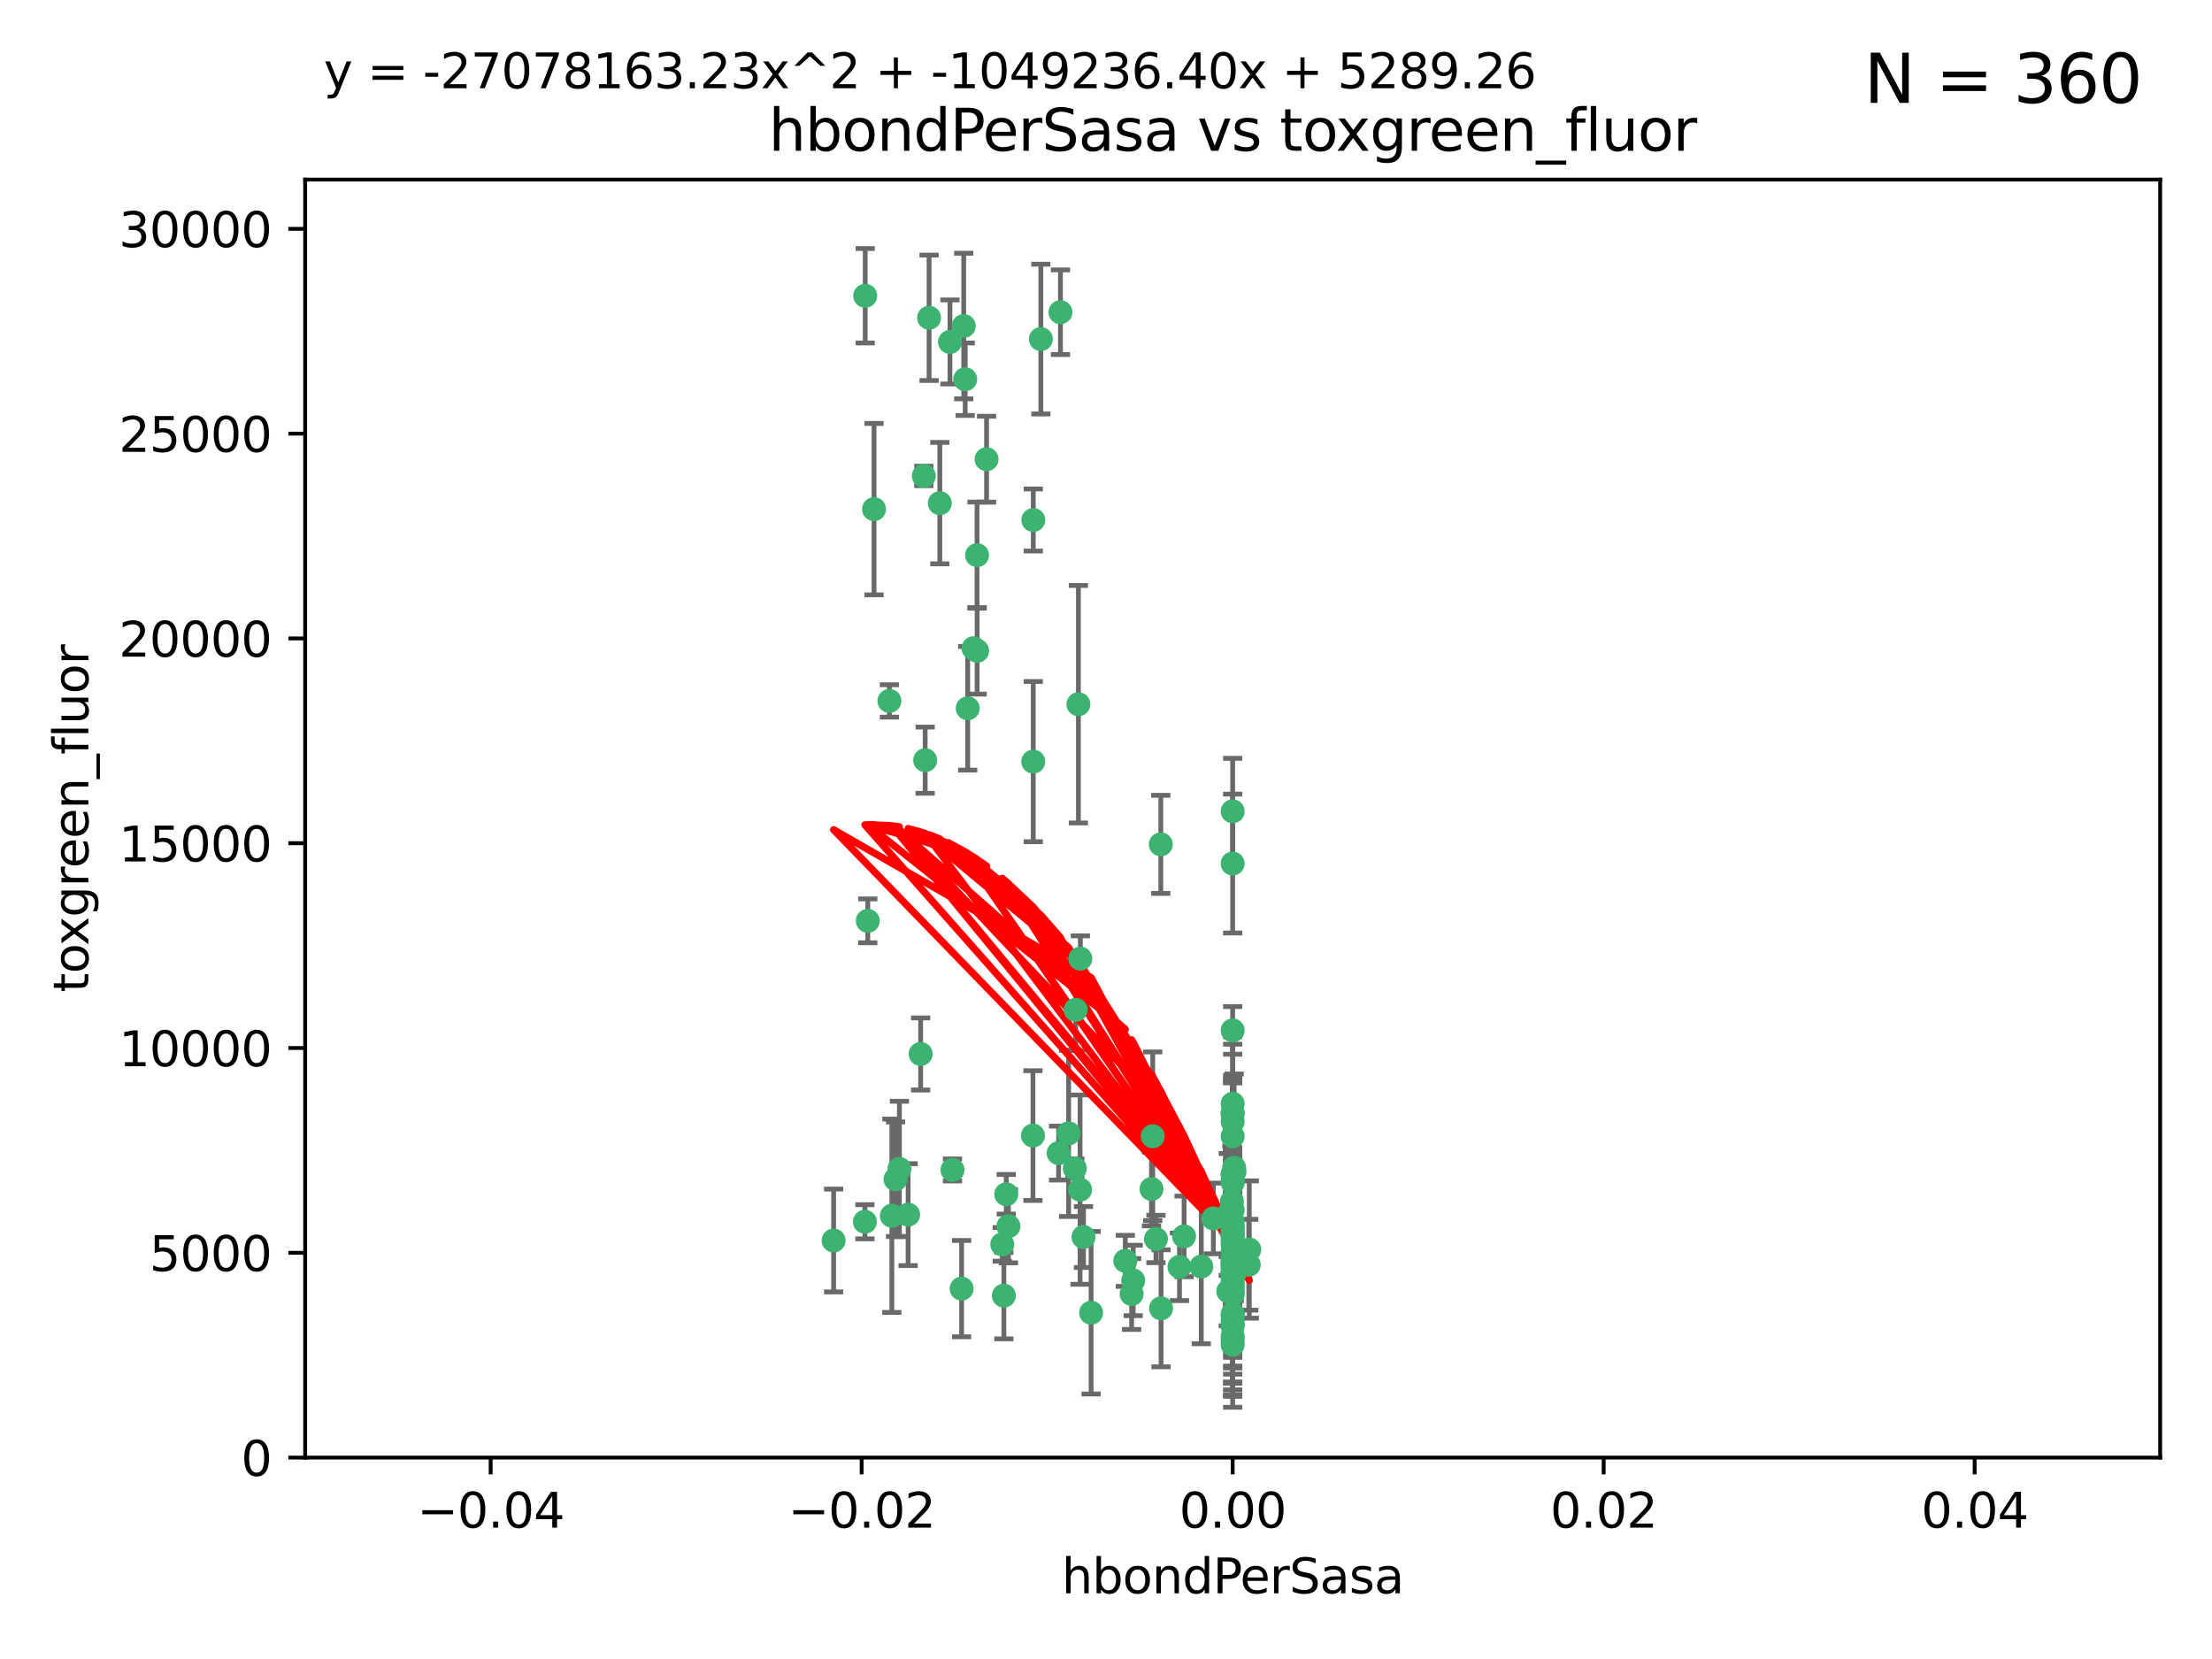 <?xml version="1.0" encoding="utf-8" standalone="no"?>
<!DOCTYPE svg PUBLIC "-//W3C//DTD SVG 1.1//EN"
  "http://www.w3.org/Graphics/SVG/1.1/DTD/svg11.dtd">
<svg xmlns:xlink="http://www.w3.org/1999/xlink" width="460.8pt" height="345.6pt" viewBox="0 0 460.8 345.6" xmlns="http://www.w3.org/2000/svg" version="1.1">
 <defs>
  <style type="text/css">*{stroke-linejoin: round; stroke-linecap: butt}</style>
 </defs>
 <g id="figure_1">
  <g id="patch_1">
   <path d="M 0 345.6 
L 460.8 345.6 
L 460.8 0 
L 0 0 
z
" style="fill: #ffffff"/>
  </g>
  <g id="axes_1">
   <g id="patch_2">
    <path d="M 63.571 303.64 
L 450 303.64 
L 450 37.411 
L 63.571 37.411 
z
" style="fill: #ffffff"/>
   </g>
   <g id="PathCollection_1">
    <defs>
     <path id="mc984c81d38" d="M 0 1.118 
C 0.297 1.118 0.581 1 0.791 0.791 
C 1 0.581 1.118 0.297 1.118 0 
C 1.118 -0.297 1 -0.581 0.791 -0.791 
C 0.581 -1 0.297 -1.118 0 -1.118 
C -0.297 -1.118 -0.581 -1 -0.791 -0.791 
C -1 -0.581 -1.118 -0.297 -1.118 0 
C -1.118 0.297 -1 0.581 -0.791 0.791 
C -0.581 1 -0.297 1.118 0 1.118 
z
" style="stroke: #3cb371"/>
    </defs>
    <g clip-path="url(#p46a4f1f955)">
     <use xlink:href="#mc984c81d38" x="197.895" y="71.233" style="fill: #3cb371; stroke: #3cb371"/>
     <use xlink:href="#mc984c81d38" x="200.763" y="67.919" style="fill: #3cb371; stroke: #3cb371"/>
     <use xlink:href="#mc984c81d38" x="180.24" y="61.614" style="fill: #3cb371; stroke: #3cb371"/>
     <use xlink:href="#mc984c81d38" x="182.078" y="106.06" style="fill: #3cb371; stroke: #3cb371"/>
     <use xlink:href="#mc984c81d38" x="203.536" y="115.648" style="fill: #3cb371; stroke: #3cb371"/>
     <use xlink:href="#mc984c81d38" x="202.808" y="135.046" style="fill: #3cb371; stroke: #3cb371"/>
     <use xlink:href="#mc984c81d38" x="205.518" y="95.658" style="fill: #3cb371; stroke: #3cb371"/>
     <use xlink:href="#mc984c81d38" x="192.451" y="99.144" style="fill: #3cb371; stroke: #3cb371"/>
     <use xlink:href="#mc984c81d38" x="203.554" y="135.578" style="fill: #3cb371; stroke: #3cb371"/>
     <use xlink:href="#mc984c81d38" x="201.069" y="78.998" style="fill: #3cb371; stroke: #3cb371"/>
     <use xlink:href="#mc984c81d38" x="216.829" y="70.635" style="fill: #3cb371; stroke: #3cb371"/>
     <use xlink:href="#mc984c81d38" x="220.913" y="65.037" style="fill: #3cb371; stroke: #3cb371"/>
     <use xlink:href="#mc984c81d38" x="201.591" y="147.553" style="fill: #3cb371; stroke: #3cb371"/>
     <use xlink:href="#mc984c81d38" x="225.058" y="199.703" style="fill: #3cb371; stroke: #3cb371"/>
     <use xlink:href="#mc984c81d38" x="215.185" y="236.558" style="fill: #3cb371; stroke: #3cb371"/>
     <use xlink:href="#mc984c81d38" x="215.253" y="108.323" style="fill: #3cb371; stroke: #3cb371"/>
     <use xlink:href="#mc984c81d38" x="209.62" y="248.785" style="fill: #3cb371; stroke: #3cb371"/>
     <use xlink:href="#mc984c81d38" x="215.242" y="158.661" style="fill: #3cb371; stroke: #3cb371"/>
     <use xlink:href="#mc984c81d38" x="193.547" y="66.198" style="fill: #3cb371; stroke: #3cb371"/>
     <use xlink:href="#mc984c81d38" x="195.78" y="104.816" style="fill: #3cb371; stroke: #3cb371"/>
     <use xlink:href="#mc984c81d38" x="224.998" y="247.823" style="fill: #3cb371; stroke: #3cb371"/>
     <use xlink:href="#mc984c81d38" x="225.714" y="257.691" style="fill: #3cb371; stroke: #3cb371"/>
     <use xlink:href="#mc984c81d38" x="191.785" y="219.559" style="fill: #3cb371; stroke: #3cb371"/>
     <use xlink:href="#mc984c81d38" x="189.178" y="253.033" style="fill: #3cb371; stroke: #3cb371"/>
     <use xlink:href="#mc984c81d38" x="198.424" y="243.728" style="fill: #3cb371; stroke: #3cb371"/>
     <use xlink:href="#mc984c81d38" x="222.612" y="236.101" style="fill: #3cb371; stroke: #3cb371"/>
     <use xlink:href="#mc984c81d38" x="256.786" y="269.608" style="fill: #3cb371; stroke: #3cb371"/>
     <use xlink:href="#mc984c81d38" x="246.666" y="257.563" style="fill: #3cb371; stroke: #3cb371"/>
     <use xlink:href="#mc984c81d38" x="239.875" y="247.687" style="fill: #3cb371; stroke: #3cb371"/>
     <use xlink:href="#mc984c81d38" x="256.786" y="252.071" style="fill: #3cb371; stroke: #3cb371"/>
     <use xlink:href="#mc984c81d38" x="241.816" y="175.895" style="fill: #3cb371; stroke: #3cb371"/>
     <use xlink:href="#mc984c81d38" x="209.122" y="269.901" style="fill: #3cb371; stroke: #3cb371"/>
     <use xlink:href="#mc984c81d38" x="223.905" y="243.408" style="fill: #3cb371; stroke: #3cb371"/>
     <use xlink:href="#mc984c81d38" x="241.869" y="272.55" style="fill: #3cb371; stroke: #3cb371"/>
     <use xlink:href="#mc984c81d38" x="260.248" y="260.295" style="fill: #3cb371; stroke: #3cb371"/>
     <use xlink:href="#mc984c81d38" x="220.527" y="240.21" style="fill: #3cb371; stroke: #3cb371"/>
     <use xlink:href="#mc984c81d38" x="245.71" y="263.902" style="fill: #3cb371; stroke: #3cb371"/>
     <use xlink:href="#mc984c81d38" x="186.556" y="245.66" style="fill: #3cb371; stroke: #3cb371"/>
     <use xlink:href="#mc984c81d38" x="234.418" y="262.658" style="fill: #3cb371; stroke: #3cb371"/>
     <use xlink:href="#mc984c81d38" x="180.776" y="191.833" style="fill: #3cb371; stroke: #3cb371"/>
     <use xlink:href="#mc984c81d38" x="185.282" y="146.019" style="fill: #3cb371; stroke: #3cb371"/>
     <use xlink:href="#mc984c81d38" x="187.361" y="243.509" style="fill: #3cb371; stroke: #3cb371"/>
     <use xlink:href="#mc984c81d38" x="180.178" y="254.515" style="fill: #3cb371; stroke: #3cb371"/>
     <use xlink:href="#mc984c81d38" x="256.786" y="279.16" style="fill: #3cb371; stroke: #3cb371"/>
     <use xlink:href="#mc984c81d38" x="173.659" y="258.421" style="fill: #3cb371; stroke: #3cb371"/>
     <use xlink:href="#mc984c81d38" x="227.297" y="273.467" style="fill: #3cb371; stroke: #3cb371"/>
     <use xlink:href="#mc984c81d38" x="256.786" y="244.578" style="fill: #3cb371; stroke: #3cb371"/>
     <use xlink:href="#mc984c81d38" x="260.14" y="263.47" style="fill: #3cb371; stroke: #3cb371"/>
     <use xlink:href="#mc984c81d38" x="256.786" y="262.484" style="fill: #3cb371; stroke: #3cb371"/>
     <use xlink:href="#mc984c81d38" x="257.163" y="244.103" style="fill: #3cb371; stroke: #3cb371"/>
     <use xlink:href="#mc984c81d38" x="256.786" y="263.471" style="fill: #3cb371; stroke: #3cb371"/>
     <use xlink:href="#mc984c81d38" x="256.786" y="275.127" style="fill: #3cb371; stroke: #3cb371"/>
     <use xlink:href="#mc984c81d38" x="250.249" y="263.853" style="fill: #3cb371; stroke: #3cb371"/>
     <use xlink:href="#mc984c81d38" x="224.086" y="210.364" style="fill: #3cb371; stroke: #3cb371"/>
     <use xlink:href="#mc984c81d38" x="257.109" y="265.379" style="fill: #3cb371; stroke: #3cb371"/>
     <use xlink:href="#mc984c81d38" x="210.073" y="255.448" style="fill: #3cb371; stroke: #3cb371"/>
     <use xlink:href="#mc984c81d38" x="256.786" y="267.588" style="fill: #3cb371; stroke: #3cb371"/>
     <use xlink:href="#mc984c81d38" x="185.789" y="253.264" style="fill: #3cb371; stroke: #3cb371"/>
     <use xlink:href="#mc984c81d38" x="255.872" y="269.002" style="fill: #3cb371; stroke: #3cb371"/>
     <use xlink:href="#mc984c81d38" x="240.137" y="236.707" style="fill: #3cb371; stroke: #3cb371"/>
     <use xlink:href="#mc984c81d38" x="256.786" y="259.238" style="fill: #3cb371; stroke: #3cb371"/>
     <use xlink:href="#mc984c81d38" x="256.786" y="278.339" style="fill: #3cb371; stroke: #3cb371"/>
     <use xlink:href="#mc984c81d38" x="192.729" y="158.364" style="fill: #3cb371; stroke: #3cb371"/>
     <use xlink:href="#mc984c81d38" x="256.786" y="265.349" style="fill: #3cb371; stroke: #3cb371"/>
     <use xlink:href="#mc984c81d38" x="256.786" y="263.083" style="fill: #3cb371; stroke: #3cb371"/>
     <use xlink:href="#mc984c81d38" x="256.786" y="264.102" style="fill: #3cb371; stroke: #3cb371"/>
     <use xlink:href="#mc984c81d38" x="256.786" y="179.893" style="fill: #3cb371; stroke: #3cb371"/>
     <use xlink:href="#mc984c81d38" x="200.322" y="268.442" style="fill: #3cb371; stroke: #3cb371"/>
     <use xlink:href="#mc984c81d38" x="257.081" y="263.135" style="fill: #3cb371; stroke: #3cb371"/>
     <use xlink:href="#mc984c81d38" x="256.786" y="244.732" style="fill: #3cb371; stroke: #3cb371"/>
     <use xlink:href="#mc984c81d38" x="256.786" y="214.652" style="fill: #3cb371; stroke: #3cb371"/>
     <use xlink:href="#mc984c81d38" x="256.771" y="255.564" style="fill: #3cb371; stroke: #3cb371"/>
     <use xlink:href="#mc984c81d38" x="257.097" y="243.268" style="fill: #3cb371; stroke: #3cb371"/>
     <use xlink:href="#mc984c81d38" x="256.786" y="262.185" style="fill: #3cb371; stroke: #3cb371"/>
     <use xlink:href="#mc984c81d38" x="256.786" y="255.576" style="fill: #3cb371; stroke: #3cb371"/>
     <use xlink:href="#mc984c81d38" x="224.65" y="146.701" style="fill: #3cb371; stroke: #3cb371"/>
     <use xlink:href="#mc984c81d38" x="256.786" y="256.316" style="fill: #3cb371; stroke: #3cb371"/>
     <use xlink:href="#mc984c81d38" x="256.786" y="257.164" style="fill: #3cb371; stroke: #3cb371"/>
     <use xlink:href="#mc984c81d38" x="256.786" y="257.22" style="fill: #3cb371; stroke: #3cb371"/>
     <use xlink:href="#mc984c81d38" x="240.807" y="258.101" style="fill: #3cb371; stroke: #3cb371"/>
     <use xlink:href="#mc984c81d38" x="256.786" y="257.109" style="fill: #3cb371; stroke: #3cb371"/>
     <use xlink:href="#mc984c81d38" x="208.788" y="259.226" style="fill: #3cb371; stroke: #3cb371"/>
     <use xlink:href="#mc984c81d38" x="256.786" y="229.921" style="fill: #3cb371; stroke: #3cb371"/>
     <use xlink:href="#mc984c81d38" x="256.786" y="231.89" style="fill: #3cb371; stroke: #3cb371"/>
     <use xlink:href="#mc984c81d38" x="252.766" y="253.825" style="fill: #3cb371; stroke: #3cb371"/>
     <use xlink:href="#mc984c81d38" x="255.869" y="252.987" style="fill: #3cb371; stroke: #3cb371"/>
     <use xlink:href="#mc984c81d38" x="236.066" y="266.745" style="fill: #3cb371; stroke: #3cb371"/>
     <use xlink:href="#mc984c81d38" x="256.786" y="276.267" style="fill: #3cb371; stroke: #3cb371"/>
     <use xlink:href="#mc984c81d38" x="256.633" y="250.287" style="fill: #3cb371; stroke: #3cb371"/>
     <use xlink:href="#mc984c81d38" x="256.786" y="246.088" style="fill: #3cb371; stroke: #3cb371"/>
     <use xlink:href="#mc984c81d38" x="256.786" y="236.712" style="fill: #3cb371; stroke: #3cb371"/>
     <use xlink:href="#mc984c81d38" x="256.786" y="280.126" style="fill: #3cb371; stroke: #3cb371"/>
     <use xlink:href="#mc984c81d38" x="256.786" y="264.284" style="fill: #3cb371; stroke: #3cb371"/>
     <use xlink:href="#mc984c81d38" x="256.786" y="269.294" style="fill: #3cb371; stroke: #3cb371"/>
     <use xlink:href="#mc984c81d38" x="256.786" y="254.52" style="fill: #3cb371; stroke: #3cb371"/>
     <use xlink:href="#mc984c81d38" x="256.786" y="232.062" style="fill: #3cb371; stroke: #3cb371"/>
     <use xlink:href="#mc984c81d38" x="256.786" y="273.991" style="fill: #3cb371; stroke: #3cb371"/>
     <use xlink:href="#mc984c81d38" x="256.786" y="233.649" style="fill: #3cb371; stroke: #3cb371"/>
     <use xlink:href="#mc984c81d38" x="256.786" y="275.949" style="fill: #3cb371; stroke: #3cb371"/>
     <use xlink:href="#mc984c81d38" x="256.786" y="268.661" style="fill: #3cb371; stroke: #3cb371"/>
     <use xlink:href="#mc984c81d38" x="256.786" y="246.377" style="fill: #3cb371; stroke: #3cb371"/>
     <use xlink:href="#mc984c81d38" x="256.786" y="265.242" style="fill: #3cb371; stroke: #3cb371"/>
     <use xlink:href="#mc984c81d38" x="256.786" y="267.66" style="fill: #3cb371; stroke: #3cb371"/>
     <use xlink:href="#mc984c81d38" x="256.786" y="260.788" style="fill: #3cb371; stroke: #3cb371"/>
     <use xlink:href="#mc984c81d38" x="235.741" y="269.564" style="fill: #3cb371; stroke: #3cb371"/>
     <use xlink:href="#mc984c81d38" x="256.786" y="273.693" style="fill: #3cb371; stroke: #3cb371"/>
     <use xlink:href="#mc984c81d38" x="256.786" y="266.543" style="fill: #3cb371; stroke: #3cb371"/>
     <use xlink:href="#mc984c81d38" x="256.786" y="258.619" style="fill: #3cb371; stroke: #3cb371"/>
     <use xlink:href="#mc984c81d38" x="256.786" y="169.013" style="fill: #3cb371; stroke: #3cb371"/>
     <use xlink:href="#mc984c81d38" x="256.786" y="257.709" style="fill: #3cb371; stroke: #3cb371"/>
     <use xlink:href="#mc984c81d38" x="256.786" y="265.088" style="fill: #3cb371; stroke: #3cb371"/>
     <use xlink:href="#mc984c81d38" x="256.786" y="263.254" style="fill: #3cb371; stroke: #3cb371"/>
    </g>
   </g>
   <g id="matplotlib.axis_1">
    <g id="xtick_1">
     <g id="line2d_1">
      <defs>
       <path id="m0b0c4cc39e" d="M 0 0 
L 0 3.5 
" style="stroke: #000000; stroke-width: 0.8"/>
      </defs>
      <g>
       <use xlink:href="#m0b0c4cc39e" x="102.214" y="303.64" style="stroke: #000000; stroke-width: 0.8"/>
      </g>
     </g>
     <g id="text_1">
      <!-- −0.04 -->
      <g transform="translate(86.891 318.238)scale(0.1 -0.1)">
       <defs>
        <path id="DejaVuSans-2212" d="M 678 2272 
L 4684 2272 
L 4684 1741 
L 678 1741 
L 678 2272 
z
" transform="scale(0.016)"/>
        <path id="DejaVuSans-30" d="M 2034 4250 
Q 1547 4250 1301 3770 
Q 1056 3291 1056 2328 
Q 1056 1369 1301 889 
Q 1547 409 2034 409 
Q 2525 409 2770 889 
Q 3016 1369 3016 2328 
Q 3016 3291 2770 3770 
Q 2525 4250 2034 4250 
z
M 2034 4750 
Q 2819 4750 3233 4129 
Q 3647 3509 3647 2328 
Q 3647 1150 3233 529 
Q 2819 -91 2034 -91 
Q 1250 -91 836 529 
Q 422 1150 422 2328 
Q 422 3509 836 4129 
Q 1250 4750 2034 4750 
z
" transform="scale(0.016)"/>
        <path id="DejaVuSans-2e" d="M 684 794 
L 1344 794 
L 1344 0 
L 684 0 
L 684 794 
z
" transform="scale(0.016)"/>
        <path id="DejaVuSans-34" d="M 2419 4116 
L 825 1625 
L 2419 1625 
L 2419 4116 
z
M 2253 4666 
L 3047 4666 
L 3047 1625 
L 3713 1625 
L 3713 1100 
L 3047 1100 
L 3047 0 
L 2419 0 
L 2419 1100 
L 313 1100 
L 313 1709 
L 2253 4666 
z
" transform="scale(0.016)"/>
       </defs>
       <use xlink:href="#DejaVuSans-2212"/>
       <use xlink:href="#DejaVuSans-30" x="83.789"/>
       <use xlink:href="#DejaVuSans-2e" x="147.412"/>
       <use xlink:href="#DejaVuSans-30" x="179.199"/>
       <use xlink:href="#DejaVuSans-34" x="242.822"/>
      </g>
     </g>
    </g>
    <g id="xtick_2">
     <g id="line2d_2">
      <g>
       <use xlink:href="#m0b0c4cc39e" x="179.5" y="303.64" style="stroke: #000000; stroke-width: 0.8"/>
      </g>
     </g>
     <g id="text_2">
      <!-- −0.02 -->
      <g transform="translate(164.177 318.238)scale(0.1 -0.1)">
       <defs>
        <path id="DejaVuSans-32" d="M 1228 531 
L 3431 531 
L 3431 0 
L 469 0 
L 469 531 
Q 828 903 1448 1529 
Q 2069 2156 2228 2338 
Q 2531 2678 2651 2914 
Q 2772 3150 2772 3378 
Q 2772 3750 2511 3984 
Q 2250 4219 1831 4219 
Q 1534 4219 1204 4116 
Q 875 4013 500 3803 
L 500 4441 
Q 881 4594 1212 4672 
Q 1544 4750 1819 4750 
Q 2544 4750 2975 4387 
Q 3406 4025 3406 3419 
Q 3406 3131 3298 2873 
Q 3191 2616 2906 2266 
Q 2828 2175 2409 1742 
Q 1991 1309 1228 531 
z
" transform="scale(0.016)"/>
       </defs>
       <use xlink:href="#DejaVuSans-2212"/>
       <use xlink:href="#DejaVuSans-30" x="83.789"/>
       <use xlink:href="#DejaVuSans-2e" x="147.412"/>
       <use xlink:href="#DejaVuSans-30" x="179.199"/>
       <use xlink:href="#DejaVuSans-32" x="242.822"/>
      </g>
     </g>
    </g>
    <g id="xtick_3">
     <g id="line2d_3">
      <g>
       <use xlink:href="#m0b0c4cc39e" x="256.786" y="303.64" style="stroke: #000000; stroke-width: 0.8"/>
      </g>
     </g>
     <g id="text_3">
      <!-- 0.00 -->
      <g transform="translate(245.653 318.238)scale(0.1 -0.1)">
       <use xlink:href="#DejaVuSans-30"/>
       <use xlink:href="#DejaVuSans-2e" x="63.623"/>
       <use xlink:href="#DejaVuSans-30" x="95.41"/>
       <use xlink:href="#DejaVuSans-30" x="159.033"/>
      </g>
     </g>
    </g>
    <g id="xtick_4">
     <g id="line2d_4">
      <g>
       <use xlink:href="#m0b0c4cc39e" x="334.071" y="303.64" style="stroke: #000000; stroke-width: 0.8"/>
      </g>
     </g>
     <g id="text_4">
      <!-- 0.02 -->
      <g transform="translate(322.939 318.238)scale(0.1 -0.1)">
       <use xlink:href="#DejaVuSans-30"/>
       <use xlink:href="#DejaVuSans-2e" x="63.623"/>
       <use xlink:href="#DejaVuSans-30" x="95.41"/>
       <use xlink:href="#DejaVuSans-32" x="159.033"/>
      </g>
     </g>
    </g>
    <g id="xtick_5">
     <g id="line2d_5">
      <g>
       <use xlink:href="#m0b0c4cc39e" x="411.357" y="303.64" style="stroke: #000000; stroke-width: 0.8"/>
      </g>
     </g>
     <g id="text_5">
      <!-- 0.04 -->
      <g transform="translate(400.224 318.238)scale(0.1 -0.1)">
       <use xlink:href="#DejaVuSans-30"/>
       <use xlink:href="#DejaVuSans-2e" x="63.623"/>
       <use xlink:href="#DejaVuSans-30" x="95.41"/>
       <use xlink:href="#DejaVuSans-34" x="159.033"/>
      </g>
     </g>
    </g>
    <g id="text_6">
     <!-- hbondPerSasa -->
     <g transform="translate(221.168 331.917)scale(0.1 -0.1)">
      <defs>
       <path id="DejaVuSans-68" d="M 3513 2113 
L 3513 0 
L 2938 0 
L 2938 2094 
Q 2938 2591 2744 2837 
Q 2550 3084 2163 3084 
Q 1697 3084 1428 2787 
Q 1159 2491 1159 1978 
L 1159 0 
L 581 0 
L 581 4863 
L 1159 4863 
L 1159 2956 
Q 1366 3272 1645 3428 
Q 1925 3584 2291 3584 
Q 2894 3584 3203 3211 
Q 3513 2838 3513 2113 
z
" transform="scale(0.016)"/>
       <path id="DejaVuSans-62" d="M 3116 1747 
Q 3116 2381 2855 2742 
Q 2594 3103 2138 3103 
Q 1681 3103 1420 2742 
Q 1159 2381 1159 1747 
Q 1159 1113 1420 752 
Q 1681 391 2138 391 
Q 2594 391 2855 752 
Q 3116 1113 3116 1747 
z
M 1159 2969 
Q 1341 3281 1617 3432 
Q 1894 3584 2278 3584 
Q 2916 3584 3314 3078 
Q 3713 2572 3713 1747 
Q 3713 922 3314 415 
Q 2916 -91 2278 -91 
Q 1894 -91 1617 61 
Q 1341 213 1159 525 
L 1159 0 
L 581 0 
L 581 4863 
L 1159 4863 
L 1159 2969 
z
" transform="scale(0.016)"/>
       <path id="DejaVuSans-6f" d="M 1959 3097 
Q 1497 3097 1228 2736 
Q 959 2375 959 1747 
Q 959 1119 1226 758 
Q 1494 397 1959 397 
Q 2419 397 2687 759 
Q 2956 1122 2956 1747 
Q 2956 2369 2687 2733 
Q 2419 3097 1959 3097 
z
M 1959 3584 
Q 2709 3584 3137 3096 
Q 3566 2609 3566 1747 
Q 3566 888 3137 398 
Q 2709 -91 1959 -91 
Q 1206 -91 779 398 
Q 353 888 353 1747 
Q 353 2609 779 3096 
Q 1206 3584 1959 3584 
z
" transform="scale(0.016)"/>
       <path id="DejaVuSans-6e" d="M 3513 2113 
L 3513 0 
L 2938 0 
L 2938 2094 
Q 2938 2591 2744 2837 
Q 2550 3084 2163 3084 
Q 1697 3084 1428 2787 
Q 1159 2491 1159 1978 
L 1159 0 
L 581 0 
L 581 3500 
L 1159 3500 
L 1159 2956 
Q 1366 3272 1645 3428 
Q 1925 3584 2291 3584 
Q 2894 3584 3203 3211 
Q 3513 2838 3513 2113 
z
" transform="scale(0.016)"/>
       <path id="DejaVuSans-64" d="M 2906 2969 
L 2906 4863 
L 3481 4863 
L 3481 0 
L 2906 0 
L 2906 525 
Q 2725 213 2448 61 
Q 2172 -91 1784 -91 
Q 1150 -91 751 415 
Q 353 922 353 1747 
Q 353 2572 751 3078 
Q 1150 3584 1784 3584 
Q 2172 3584 2448 3432 
Q 2725 3281 2906 2969 
z
M 947 1747 
Q 947 1113 1208 752 
Q 1469 391 1925 391 
Q 2381 391 2643 752 
Q 2906 1113 2906 1747 
Q 2906 2381 2643 2742 
Q 2381 3103 1925 3103 
Q 1469 3103 1208 2742 
Q 947 2381 947 1747 
z
" transform="scale(0.016)"/>
       <path id="DejaVuSans-50" d="M 1259 4147 
L 1259 2394 
L 2053 2394 
Q 2494 2394 2734 2622 
Q 2975 2850 2975 3272 
Q 2975 3691 2734 3919 
Q 2494 4147 2053 4147 
L 1259 4147 
z
M 628 4666 
L 2053 4666 
Q 2838 4666 3239 4311 
Q 3641 3956 3641 3272 
Q 3641 2581 3239 2228 
Q 2838 1875 2053 1875 
L 1259 1875 
L 1259 0 
L 628 0 
L 628 4666 
z
" transform="scale(0.016)"/>
       <path id="DejaVuSans-65" d="M 3597 1894 
L 3597 1613 
L 953 1613 
Q 991 1019 1311 708 
Q 1631 397 2203 397 
Q 2534 397 2845 478 
Q 3156 559 3463 722 
L 3463 178 
Q 3153 47 2828 -22 
Q 2503 -91 2169 -91 
Q 1331 -91 842 396 
Q 353 884 353 1716 
Q 353 2575 817 3079 
Q 1281 3584 2069 3584 
Q 2775 3584 3186 3129 
Q 3597 2675 3597 1894 
z
M 3022 2063 
Q 3016 2534 2758 2815 
Q 2500 3097 2075 3097 
Q 1594 3097 1305 2825 
Q 1016 2553 972 2059 
L 3022 2063 
z
" transform="scale(0.016)"/>
       <path id="DejaVuSans-72" d="M 2631 2963 
Q 2534 3019 2420 3045 
Q 2306 3072 2169 3072 
Q 1681 3072 1420 2755 
Q 1159 2438 1159 1844 
L 1159 0 
L 581 0 
L 581 3500 
L 1159 3500 
L 1159 2956 
Q 1341 3275 1631 3429 
Q 1922 3584 2338 3584 
Q 2397 3584 2469 3576 
Q 2541 3569 2628 3553 
L 2631 2963 
z
" transform="scale(0.016)"/>
       <path id="DejaVuSans-53" d="M 3425 4513 
L 3425 3897 
Q 3066 4069 2747 4153 
Q 2428 4238 2131 4238 
Q 1616 4238 1336 4038 
Q 1056 3838 1056 3469 
Q 1056 3159 1242 3001 
Q 1428 2844 1947 2747 
L 2328 2669 
Q 3034 2534 3370 2195 
Q 3706 1856 3706 1288 
Q 3706 609 3251 259 
Q 2797 -91 1919 -91 
Q 1588 -91 1214 -16 
Q 841 59 441 206 
L 441 856 
Q 825 641 1194 531 
Q 1563 422 1919 422 
Q 2459 422 2753 634 
Q 3047 847 3047 1241 
Q 3047 1584 2836 1778 
Q 2625 1972 2144 2069 
L 1759 2144 
Q 1053 2284 737 2584 
Q 422 2884 422 3419 
Q 422 4038 858 4394 
Q 1294 4750 2059 4750 
Q 2388 4750 2728 4690 
Q 3069 4631 3425 4513 
z
" transform="scale(0.016)"/>
       <path id="DejaVuSans-61" d="M 2194 1759 
Q 1497 1759 1228 1600 
Q 959 1441 959 1056 
Q 959 750 1161 570 
Q 1363 391 1709 391 
Q 2188 391 2477 730 
Q 2766 1069 2766 1631 
L 2766 1759 
L 2194 1759 
z
M 3341 1997 
L 3341 0 
L 2766 0 
L 2766 531 
Q 2569 213 2275 61 
Q 1981 -91 1556 -91 
Q 1019 -91 701 211 
Q 384 513 384 1019 
Q 384 1609 779 1909 
Q 1175 2209 1959 2209 
L 2766 2209 
L 2766 2266 
Q 2766 2663 2505 2880 
Q 2244 3097 1772 3097 
Q 1472 3097 1187 3025 
Q 903 2953 641 2809 
L 641 3341 
Q 956 3463 1253 3523 
Q 1550 3584 1831 3584 
Q 2591 3584 2966 3190 
Q 3341 2797 3341 1997 
z
" transform="scale(0.016)"/>
       <path id="DejaVuSans-73" d="M 2834 3397 
L 2834 2853 
Q 2591 2978 2328 3040 
Q 2066 3103 1784 3103 
Q 1356 3103 1142 2972 
Q 928 2841 928 2578 
Q 928 2378 1081 2264 
Q 1234 2150 1697 2047 
L 1894 2003 
Q 2506 1872 2764 1633 
Q 3022 1394 3022 966 
Q 3022 478 2636 193 
Q 2250 -91 1575 -91 
Q 1294 -91 989 -36 
Q 684 19 347 128 
L 347 722 
Q 666 556 975 473 
Q 1284 391 1588 391 
Q 1994 391 2212 530 
Q 2431 669 2431 922 
Q 2431 1156 2273 1281 
Q 2116 1406 1581 1522 
L 1381 1569 
Q 847 1681 609 1914 
Q 372 2147 372 2553 
Q 372 3047 722 3315 
Q 1072 3584 1716 3584 
Q 2034 3584 2315 3537 
Q 2597 3491 2834 3397 
z
" transform="scale(0.016)"/>
      </defs>
      <use xlink:href="#DejaVuSans-68"/>
      <use xlink:href="#DejaVuSans-62" x="63.379"/>
      <use xlink:href="#DejaVuSans-6f" x="126.855"/>
      <use xlink:href="#DejaVuSans-6e" x="188.037"/>
      <use xlink:href="#DejaVuSans-64" x="251.416"/>
      <use xlink:href="#DejaVuSans-50" x="314.893"/>
      <use xlink:href="#DejaVuSans-65" x="371.57"/>
      <use xlink:href="#DejaVuSans-72" x="433.094"/>
      <use xlink:href="#DejaVuSans-53" x="474.207"/>
      <use xlink:href="#DejaVuSans-61" x="537.684"/>
      <use xlink:href="#DejaVuSans-73" x="598.963"/>
      <use xlink:href="#DejaVuSans-61" x="651.062"/>
     </g>
    </g>
   </g>
   <g id="matplotlib.axis_2">
    <g id="ytick_1">
     <g id="line2d_6">
      <defs>
       <path id="m3bca6257b1" d="M 0 0 
L -3.5 0 
" style="stroke: #000000; stroke-width: 0.8"/>
      </defs>
      <g>
       <use xlink:href="#m3bca6257b1" x="63.571" y="303.64" style="stroke: #000000; stroke-width: 0.8"/>
      </g>
     </g>
     <g id="text_7">
      <!-- 0 -->
      <g transform="translate(50.209 307.439)scale(0.1 -0.1)">
       <use xlink:href="#DejaVuSans-30"/>
      </g>
     </g>
    </g>
    <g id="ytick_2">
     <g id="line2d_7">
      <g>
       <use xlink:href="#m3bca6257b1" x="63.571" y="260.979" style="stroke: #000000; stroke-width: 0.8"/>
      </g>
     </g>
     <g id="text_8">
      <!-- 5000 -->
      <g transform="translate(31.121 264.778)scale(0.1 -0.1)">
       <defs>
        <path id="DejaVuSans-35" d="M 691 4666 
L 3169 4666 
L 3169 4134 
L 1269 4134 
L 1269 2991 
Q 1406 3038 1543 3061 
Q 1681 3084 1819 3084 
Q 2600 3084 3056 2656 
Q 3513 2228 3513 1497 
Q 3513 744 3044 326 
Q 2575 -91 1722 -91 
Q 1428 -91 1123 -41 
Q 819 9 494 109 
L 494 744 
Q 775 591 1075 516 
Q 1375 441 1709 441 
Q 2250 441 2565 725 
Q 2881 1009 2881 1497 
Q 2881 1984 2565 2268 
Q 2250 2553 1709 2553 
Q 1456 2553 1204 2497 
Q 953 2441 691 2322 
L 691 4666 
z
" transform="scale(0.016)"/>
       </defs>
       <use xlink:href="#DejaVuSans-35"/>
       <use xlink:href="#DejaVuSans-30" x="63.623"/>
       <use xlink:href="#DejaVuSans-30" x="127.246"/>
       <use xlink:href="#DejaVuSans-30" x="190.869"/>
      </g>
     </g>
    </g>
    <g id="ytick_3">
     <g id="line2d_8">
      <g>
       <use xlink:href="#m3bca6257b1" x="63.571" y="218.317" style="stroke: #000000; stroke-width: 0.8"/>
      </g>
     </g>
     <g id="text_9">
      <!-- 10000 -->
      <g transform="translate(24.759 222.116)scale(0.1 -0.1)">
       <defs>
        <path id="DejaVuSans-31" d="M 794 531 
L 1825 531 
L 1825 4091 
L 703 3866 
L 703 4441 
L 1819 4666 
L 2450 4666 
L 2450 531 
L 3481 531 
L 3481 0 
L 794 0 
L 794 531 
z
" transform="scale(0.016)"/>
       </defs>
       <use xlink:href="#DejaVuSans-31"/>
       <use xlink:href="#DejaVuSans-30" x="63.623"/>
       <use xlink:href="#DejaVuSans-30" x="127.246"/>
       <use xlink:href="#DejaVuSans-30" x="190.869"/>
       <use xlink:href="#DejaVuSans-30" x="254.492"/>
      </g>
     </g>
    </g>
    <g id="ytick_4">
     <g id="line2d_9">
      <g>
       <use xlink:href="#m3bca6257b1" x="63.571" y="175.656" style="stroke: #000000; stroke-width: 0.8"/>
      </g>
     </g>
     <g id="text_10">
      <!-- 15000 -->
      <g transform="translate(24.759 179.455)scale(0.1 -0.1)">
       <use xlink:href="#DejaVuSans-31"/>
       <use xlink:href="#DejaVuSans-35" x="63.623"/>
       <use xlink:href="#DejaVuSans-30" x="127.246"/>
       <use xlink:href="#DejaVuSans-30" x="190.869"/>
       <use xlink:href="#DejaVuSans-30" x="254.492"/>
      </g>
     </g>
    </g>
    <g id="ytick_5">
     <g id="line2d_10">
      <g>
       <use xlink:href="#m3bca6257b1" x="63.571" y="132.994" style="stroke: #000000; stroke-width: 0.8"/>
      </g>
     </g>
     <g id="text_11">
      <!-- 20000 -->
      <g transform="translate(24.759 136.794)scale(0.1 -0.1)">
       <use xlink:href="#DejaVuSans-32"/>
       <use xlink:href="#DejaVuSans-30" x="63.623"/>
       <use xlink:href="#DejaVuSans-30" x="127.246"/>
       <use xlink:href="#DejaVuSans-30" x="190.869"/>
       <use xlink:href="#DejaVuSans-30" x="254.492"/>
      </g>
     </g>
    </g>
    <g id="ytick_6">
     <g id="line2d_11">
      <g>
       <use xlink:href="#m3bca6257b1" x="63.571" y="90.333" style="stroke: #000000; stroke-width: 0.8"/>
      </g>
     </g>
     <g id="text_12">
      <!-- 25000 -->
      <g transform="translate(24.759 94.132)scale(0.1 -0.1)">
       <use xlink:href="#DejaVuSans-32"/>
       <use xlink:href="#DejaVuSans-35" x="63.623"/>
       <use xlink:href="#DejaVuSans-30" x="127.246"/>
       <use xlink:href="#DejaVuSans-30" x="190.869"/>
       <use xlink:href="#DejaVuSans-30" x="254.492"/>
      </g>
     </g>
    </g>
    <g id="ytick_7">
     <g id="line2d_12">
      <g>
       <use xlink:href="#m3bca6257b1" x="63.571" y="47.672" style="stroke: #000000; stroke-width: 0.8"/>
      </g>
     </g>
     <g id="text_13">
      <!-- 30000 -->
      <g transform="translate(24.759 51.471)scale(0.1 -0.1)">
       <defs>
        <path id="DejaVuSans-33" d="M 2597 2516 
Q 3050 2419 3304 2112 
Q 3559 1806 3559 1356 
Q 3559 666 3084 287 
Q 2609 -91 1734 -91 
Q 1441 -91 1130 -33 
Q 819 25 488 141 
L 488 750 
Q 750 597 1062 519 
Q 1375 441 1716 441 
Q 2309 441 2620 675 
Q 2931 909 2931 1356 
Q 2931 1769 2642 2001 
Q 2353 2234 1838 2234 
L 1294 2234 
L 1294 2753 
L 1863 2753 
Q 2328 2753 2575 2939 
Q 2822 3125 2822 3475 
Q 2822 3834 2567 4026 
Q 2313 4219 1838 4219 
Q 1578 4219 1281 4162 
Q 984 4106 628 3988 
L 628 4550 
Q 988 4650 1302 4700 
Q 1616 4750 1894 4750 
Q 2613 4750 3031 4423 
Q 3450 4097 3450 3541 
Q 3450 3153 3228 2886 
Q 3006 2619 2597 2516 
z
" transform="scale(0.016)"/>
       </defs>
       <use xlink:href="#DejaVuSans-33"/>
       <use xlink:href="#DejaVuSans-30" x="63.623"/>
       <use xlink:href="#DejaVuSans-30" x="127.246"/>
       <use xlink:href="#DejaVuSans-30" x="190.869"/>
       <use xlink:href="#DejaVuSans-30" x="254.492"/>
      </g>
     </g>
    </g>
    <g id="text_14">
     <!-- toxgreen_fluor -->
     <g transform="translate(18.401 206.72)rotate(-90)scale(0.1 -0.1)">
      <defs>
       <path id="DejaVuSans-74" d="M 1172 4494 
L 1172 3500 
L 2356 3500 
L 2356 3053 
L 1172 3053 
L 1172 1153 
Q 1172 725 1289 603 
Q 1406 481 1766 481 
L 2356 481 
L 2356 0 
L 1766 0 
Q 1100 0 847 248 
Q 594 497 594 1153 
L 594 3053 
L 172 3053 
L 172 3500 
L 594 3500 
L 594 4494 
L 1172 4494 
z
" transform="scale(0.016)"/>
       <path id="DejaVuSans-78" d="M 3513 3500 
L 2247 1797 
L 3578 0 
L 2900 0 
L 1881 1375 
L 863 0 
L 184 0 
L 1544 1831 
L 300 3500 
L 978 3500 
L 1906 2253 
L 2834 3500 
L 3513 3500 
z
" transform="scale(0.016)"/>
       <path id="DejaVuSans-67" d="M 2906 1791 
Q 2906 2416 2648 2759 
Q 2391 3103 1925 3103 
Q 1463 3103 1205 2759 
Q 947 2416 947 1791 
Q 947 1169 1205 825 
Q 1463 481 1925 481 
Q 2391 481 2648 825 
Q 2906 1169 2906 1791 
z
M 3481 434 
Q 3481 -459 3084 -895 
Q 2688 -1331 1869 -1331 
Q 1566 -1331 1297 -1286 
Q 1028 -1241 775 -1147 
L 775 -588 
Q 1028 -725 1275 -790 
Q 1522 -856 1778 -856 
Q 2344 -856 2625 -561 
Q 2906 -266 2906 331 
L 2906 616 
Q 2728 306 2450 153 
Q 2172 0 1784 0 
Q 1141 0 747 490 
Q 353 981 353 1791 
Q 353 2603 747 3093 
Q 1141 3584 1784 3584 
Q 2172 3584 2450 3431 
Q 2728 3278 2906 2969 
L 2906 3500 
L 3481 3500 
L 3481 434 
z
" transform="scale(0.016)"/>
       <path id="DejaVuSans-5f" d="M 3263 -1063 
L 3263 -1509 
L -63 -1509 
L -63 -1063 
L 3263 -1063 
z
" transform="scale(0.016)"/>
       <path id="DejaVuSans-66" d="M 2375 4863 
L 2375 4384 
L 1825 4384 
Q 1516 4384 1395 4259 
Q 1275 4134 1275 3809 
L 1275 3500 
L 2222 3500 
L 2222 3053 
L 1275 3053 
L 1275 0 
L 697 0 
L 697 3053 
L 147 3053 
L 147 3500 
L 697 3500 
L 697 3744 
Q 697 4328 969 4595 
Q 1241 4863 1831 4863 
L 2375 4863 
z
" transform="scale(0.016)"/>
       <path id="DejaVuSans-6c" d="M 603 4863 
L 1178 4863 
L 1178 0 
L 603 0 
L 603 4863 
z
" transform="scale(0.016)"/>
       <path id="DejaVuSans-75" d="M 544 1381 
L 544 3500 
L 1119 3500 
L 1119 1403 
Q 1119 906 1312 657 
Q 1506 409 1894 409 
Q 2359 409 2629 706 
Q 2900 1003 2900 1516 
L 2900 3500 
L 3475 3500 
L 3475 0 
L 2900 0 
L 2900 538 
Q 2691 219 2414 64 
Q 2138 -91 1772 -91 
Q 1169 -91 856 284 
Q 544 659 544 1381 
z
M 1991 3584 
L 1991 3584 
z
" transform="scale(0.016)"/>
      </defs>
      <use xlink:href="#DejaVuSans-74"/>
      <use xlink:href="#DejaVuSans-6f" x="39.209"/>
      <use xlink:href="#DejaVuSans-78" x="97.266"/>
      <use xlink:href="#DejaVuSans-67" x="156.445"/>
      <use xlink:href="#DejaVuSans-72" x="219.922"/>
      <use xlink:href="#DejaVuSans-65" x="258.785"/>
      <use xlink:href="#DejaVuSans-65" x="320.309"/>
      <use xlink:href="#DejaVuSans-6e" x="381.832"/>
      <use xlink:href="#DejaVuSans-5f" x="445.211"/>
      <use xlink:href="#DejaVuSans-66" x="495.211"/>
      <use xlink:href="#DejaVuSans-6c" x="530.416"/>
      <use xlink:href="#DejaVuSans-75" x="558.199"/>
      <use xlink:href="#DejaVuSans-6f" x="621.578"/>
      <use xlink:href="#DejaVuSans-72" x="682.76"/>
     </g>
    </g>
   </g>
   <g id="LineCollection_1">
    <path d="M 197.895 79.988 
L 197.895 62.478 
" clip-path="url(#p46a4f1f955)" style="fill: none; stroke: #696969"/>
    <path d="M 200.763 83.087 
L 200.763 52.751 
" clip-path="url(#p46a4f1f955)" style="fill: none; stroke: #696969"/>
    <path d="M 180.24 71.449 
L 180.24 51.779 
" clip-path="url(#p46a4f1f955)" style="fill: none; stroke: #696969"/>
    <path d="M 182.078 123.917 
L 182.078 88.204 
" clip-path="url(#p46a4f1f955)" style="fill: none; stroke: #696969"/>
    <path d="M 203.536 126.703 
L 203.536 104.593 
" clip-path="url(#p46a4f1f955)" style="fill: none; stroke: #696969"/>
    <path d="M 202.808 135.685 
L 202.808 134.408 
" clip-path="url(#p46a4f1f955)" style="fill: none; stroke: #696969"/>
    <path d="M 205.518 104.608 
L 205.518 86.707 
" clip-path="url(#p46a4f1f955)" style="fill: none; stroke: #696969"/>
    <path d="M 192.451 101.172 
L 192.451 97.116 
" clip-path="url(#p46a4f1f955)" style="fill: none; stroke: #696969"/>
    <path d="M 203.554 144.593 
L 203.554 126.564 
" clip-path="url(#p46a4f1f955)" style="fill: none; stroke: #696969"/>
    <path d="M 201.069 86.551 
L 201.069 71.445 
" clip-path="url(#p46a4f1f955)" style="fill: none; stroke: #696969"/>
    <path d="M 216.829 86.238 
L 216.829 55.032 
" clip-path="url(#p46a4f1f955)" style="fill: none; stroke: #696969"/>
    <path d="M 220.913 73.849 
L 220.913 56.225 
" clip-path="url(#p46a4f1f955)" style="fill: none; stroke: #696969"/>
    <path d="M 201.591 160.428 
L 201.591 134.678 
" clip-path="url(#p46a4f1f955)" style="fill: none; stroke: #696969"/>
    <path d="M 225.058 204.448 
L 225.058 194.959 
" clip-path="url(#p46a4f1f955)" style="fill: none; stroke: #696969"/>
    <path d="M 215.185 250.072 
L 215.185 223.044 
" clip-path="url(#p46a4f1f955)" style="fill: none; stroke: #696969"/>
    <path d="M 215.253 114.789 
L 215.253 101.857 
" clip-path="url(#p46a4f1f955)" style="fill: none; stroke: #696969"/>
    <path d="M 209.62 252.906 
L 209.62 244.665 
" clip-path="url(#p46a4f1f955)" style="fill: none; stroke: #696969"/>
    <path d="M 215.242 175.352 
L 215.242 141.971 
" clip-path="url(#p46a4f1f955)" style="fill: none; stroke: #696969"/>
    <path d="M 193.547 79.261 
L 193.547 53.136 
" clip-path="url(#p46a4f1f955)" style="fill: none; stroke: #696969"/>
    <path d="M 195.78 117.463 
L 195.78 92.17 
" clip-path="url(#p46a4f1f955)" style="fill: none; stroke: #696969"/>
    <path d="M 224.998 267.542 
L 224.998 228.105 
" clip-path="url(#p46a4f1f955)" style="fill: none; stroke: #696969"/>
    <path d="M 225.714 264.04 
L 225.714 251.341 
" clip-path="url(#p46a4f1f955)" style="fill: none; stroke: #696969"/>
    <path d="M 191.785 227.069 
L 191.785 212.05 
" clip-path="url(#p46a4f1f955)" style="fill: none; stroke: #696969"/>
    <path d="M 189.178 263.649 
L 189.178 242.416 
" clip-path="url(#p46a4f1f955)" style="fill: none; stroke: #696969"/>
    <path d="M 198.424 246.022 
L 198.424 241.433 
" clip-path="url(#p46a4f1f955)" style="fill: none; stroke: #696969"/>
    <path d="M 222.612 253.415 
L 222.612 218.787 
" clip-path="url(#p46a4f1f955)" style="fill: none; stroke: #696969"/>
    <path d="M 256.786 282.759 
L 256.786 256.457 
" clip-path="url(#p46a4f1f955)" style="fill: none; stroke: #696969"/>
    <path d="M 246.666 265.96 
L 246.666 249.167 
" clip-path="url(#p46a4f1f955)" style="fill: none; stroke: #696969"/>
    <path d="M 239.875 255.374 
L 239.875 240 
" clip-path="url(#p46a4f1f955)" style="fill: none; stroke: #696969"/>
    <path d="M 256.786 271.851 
L 256.786 232.291 
" clip-path="url(#p46a4f1f955)" style="fill: none; stroke: #696969"/>
    <path d="M 241.816 186.112 
L 241.816 165.679 
" clip-path="url(#p46a4f1f955)" style="fill: none; stroke: #696969"/>
    <path d="M 209.122 278.911 
L 209.122 260.891 
" clip-path="url(#p46a4f1f955)" style="fill: none; stroke: #696969"/>
    <path d="M 223.905 245.372 
L 223.905 241.444 
" clip-path="url(#p46a4f1f955)" style="fill: none; stroke: #696969"/>
    <path d="M 241.869 284.734 
L 241.869 260.365 
" clip-path="url(#p46a4f1f955)" style="fill: none; stroke: #696969"/>
    <path d="M 260.248 274.598 
L 260.248 245.992 
" clip-path="url(#p46a4f1f955)" style="fill: none; stroke: #696969"/>
    <path d="M 220.527 245.824 
L 220.527 234.595 
" clip-path="url(#p46a4f1f955)" style="fill: none; stroke: #696969"/>
    <path d="M 245.71 270.939 
L 245.71 256.866 
" clip-path="url(#p46a4f1f955)" style="fill: none; stroke: #696969"/>
    <path d="M 186.556 257.592 
L 186.556 233.727 
" clip-path="url(#p46a4f1f955)" style="fill: none; stroke: #696969"/>
    <path d="M 234.418 267.976 
L 234.418 257.34 
" clip-path="url(#p46a4f1f955)" style="fill: none; stroke: #696969"/>
    <path d="M 180.776 196.4 
L 180.776 187.265 
" clip-path="url(#p46a4f1f955)" style="fill: none; stroke: #696969"/>
    <path d="M 185.282 149.392 
L 185.282 142.646 
" clip-path="url(#p46a4f1f955)" style="fill: none; stroke: #696969"/>
    <path d="M 187.361 257.601 
L 187.361 229.417 
" clip-path="url(#p46a4f1f955)" style="fill: none; stroke: #696969"/>
    <path d="M 180.178 258.071 
L 180.178 250.958 
" clip-path="url(#p46a4f1f955)" style="fill: none; stroke: #696969"/>
    <path d="M 256.786 290.881 
L 256.786 267.438 
" clip-path="url(#p46a4f1f955)" style="fill: none; stroke: #696969"/>
    <path d="M 173.659 269.133 
L 173.659 247.709 
" clip-path="url(#p46a4f1f955)" style="fill: none; stroke: #696969"/>
    <path d="M 227.297 290.399 
L 227.297 256.535 
" clip-path="url(#p46a4f1f955)" style="fill: none; stroke: #696969"/>
    <path d="M 256.786 263.813 
L 256.786 225.344 
" clip-path="url(#p46a4f1f955)" style="fill: none; stroke: #696969"/>
    <path d="M 260.14 272.936 
L 260.14 254.004 
" clip-path="url(#p46a4f1f955)" style="fill: none; stroke: #696969"/>
    <path d="M 256.786 272.869 
L 256.786 252.099 
" clip-path="url(#p46a4f1f955)" style="fill: none; stroke: #696969"/>
    <path d="M 257.163 258.48 
L 257.163 229.726 
" clip-path="url(#p46a4f1f955)" style="fill: none; stroke: #696969"/>
    <path d="M 256.786 279.778 
L 256.786 247.164 
" clip-path="url(#p46a4f1f955)" style="fill: none; stroke: #696969"/>
    <path d="M 256.786 279.45 
L 256.786 270.803 
" clip-path="url(#p46a4f1f955)" style="fill: none; stroke: #696969"/>
    <path d="M 250.249 279.92 
L 250.249 247.787 
" clip-path="url(#p46a4f1f955)" style="fill: none; stroke: #696969"/>
    <path d="M 224.086 218.817 
L 224.086 201.912 
" clip-path="url(#p46a4f1f955)" style="fill: none; stroke: #696969"/>
    <path d="M 257.109 270.965 
L 257.109 259.793 
" clip-path="url(#p46a4f1f955)" style="fill: none; stroke: #696969"/>
    <path d="M 210.073 263.072 
L 210.073 247.823 
" clip-path="url(#p46a4f1f955)" style="fill: none; stroke: #696969"/>
    <path d="M 256.786 277.751 
L 256.786 257.425 
" clip-path="url(#p46a4f1f955)" style="fill: none; stroke: #696969"/>
    <path d="M 185.789 273.404 
L 185.789 233.123 
" clip-path="url(#p46a4f1f955)" style="fill: none; stroke: #696969"/>
    <path d="M 255.872 276.194 
L 255.872 261.811 
" clip-path="url(#p46a4f1f955)" style="fill: none; stroke: #696969"/>
    <path d="M 240.137 254.273 
L 240.137 219.142 
" clip-path="url(#p46a4f1f955)" style="fill: none; stroke: #696969"/>
    <path d="M 256.786 276.878 
L 256.786 241.598 
" clip-path="url(#p46a4f1f955)" style="fill: none; stroke: #696969"/>
    <path d="M 256.786 281.906 
L 256.786 274.773 
" clip-path="url(#p46a4f1f955)" style="fill: none; stroke: #696969"/>
    <path d="M 192.729 165.259 
L 192.729 151.469 
" clip-path="url(#p46a4f1f955)" style="fill: none; stroke: #696969"/>
    <path d="M 256.786 271.412 
L 256.786 259.287 
" clip-path="url(#p46a4f1f955)" style="fill: none; stroke: #696969"/>
    <path d="M 256.786 268.964 
L 256.786 257.202 
" clip-path="url(#p46a4f1f955)" style="fill: none; stroke: #696969"/>
    <path d="M 256.786 266.28 
L 256.786 261.924 
" clip-path="url(#p46a4f1f955)" style="fill: none; stroke: #696969"/>
    <path d="M 256.786 194.359 
L 256.786 165.427 
" clip-path="url(#p46a4f1f955)" style="fill: none; stroke: #696969"/>
    <path d="M 200.322 278.476 
L 200.322 258.409 
" clip-path="url(#p46a4f1f955)" style="fill: none; stroke: #696969"/>
    <path d="M 257.081 266.057 
L 257.081 260.214 
" clip-path="url(#p46a4f1f955)" style="fill: none; stroke: #696969"/>
    <path d="M 256.786 249.66 
L 256.786 239.805 
" clip-path="url(#p46a4f1f955)" style="fill: none; stroke: #696969"/>
    <path d="M 256.786 219.615 
L 256.786 209.689 
" clip-path="url(#p46a4f1f955)" style="fill: none; stroke: #696969"/>
    <path d="M 256.771 259.388 
L 256.771 251.74 
" clip-path="url(#p46a4f1f955)" style="fill: none; stroke: #696969"/>
    <path d="M 257.097 262.802 
L 257.097 223.734 
" clip-path="url(#p46a4f1f955)" style="fill: none; stroke: #696969"/>
    <path d="M 256.786 270.952 
L 256.786 253.418 
" clip-path="url(#p46a4f1f955)" style="fill: none; stroke: #696969"/>
    <path d="M 256.786 262.901 
L 256.786 248.251 
" clip-path="url(#p46a4f1f955)" style="fill: none; stroke: #696969"/>
    <path d="M 224.65 171.439 
L 224.65 121.963 
" clip-path="url(#p46a4f1f955)" style="fill: none; stroke: #696969"/>
    <path d="M 256.786 260.442 
L 256.786 252.19 
" clip-path="url(#p46a4f1f955)" style="fill: none; stroke: #696969"/>
    <path d="M 256.786 269.359 
L 256.786 244.97 
" clip-path="url(#p46a4f1f955)" style="fill: none; stroke: #696969"/>
    <path d="M 256.786 265.942 
L 256.786 248.497 
" clip-path="url(#p46a4f1f955)" style="fill: none; stroke: #696969"/>
    <path d="M 240.807 263.037 
L 240.807 253.165 
" clip-path="url(#p46a4f1f955)" style="fill: none; stroke: #696969"/>
    <path d="M 256.786 265.52 
L 256.786 248.698 
" clip-path="url(#p46a4f1f955)" style="fill: none; stroke: #696969"/>
    <path d="M 208.788 262.732 
L 208.788 255.719 
" clip-path="url(#p46a4f1f955)" style="fill: none; stroke: #696969"/>
    <path d="M 256.786 242.315 
L 256.786 217.527 
" clip-path="url(#p46a4f1f955)" style="fill: none; stroke: #696969"/>
    <path d="M 256.786 239.792 
L 256.786 223.988 
" clip-path="url(#p46a4f1f955)" style="fill: none; stroke: #696969"/>
    <path d="M 252.766 261.19 
L 252.766 246.46 
" clip-path="url(#p46a4f1f955)" style="fill: none; stroke: #696969"/>
    <path d="M 255.869 265.691 
L 255.869 240.284 
" clip-path="url(#p46a4f1f955)" style="fill: none; stroke: #696969"/>
    <path d="M 236.066 274.082 
L 236.066 259.408 
" clip-path="url(#p46a4f1f955)" style="fill: none; stroke: #696969"/>
    <path d="M 256.786 284.975 
L 256.786 267.56 
" clip-path="url(#p46a4f1f955)" style="fill: none; stroke: #696969"/>
    <path d="M 256.633 261.863 
L 256.633 238.71 
" clip-path="url(#p46a4f1f955)" style="fill: none; stroke: #696969"/>
    <path d="M 256.786 266.584 
L 256.786 225.592 
" clip-path="url(#p46a4f1f955)" style="fill: none; stroke: #696969"/>
    <path d="M 256.786 257.45 
L 256.786 215.974 
" clip-path="url(#p46a4f1f955)" style="fill: none; stroke: #696969"/>
    <path d="M 256.786 290.584 
L 256.786 269.668 
" clip-path="url(#p46a4f1f955)" style="fill: none; stroke: #696969"/>
    <path d="M 256.786 272.2 
L 256.786 256.367 
" clip-path="url(#p46a4f1f955)" style="fill: none; stroke: #696969"/>
    <path d="M 256.786 286.257 
L 256.786 252.332 
" clip-path="url(#p46a4f1f955)" style="fill: none; stroke: #696969"/>
    <path d="M 256.786 269.906 
L 256.786 239.134 
" clip-path="url(#p46a4f1f955)" style="fill: none; stroke: #696969"/>
    <path d="M 256.786 239.379 
L 256.786 224.745 
" clip-path="url(#p46a4f1f955)" style="fill: none; stroke: #696969"/>
    <path d="M 256.786 288.17 
L 256.786 259.811 
" clip-path="url(#p46a4f1f955)" style="fill: none; stroke: #696969"/>
    <path d="M 256.786 235.359 
L 256.786 231.938 
" clip-path="url(#p46a4f1f955)" style="fill: none; stroke: #696969"/>
    <path d="M 256.786 289.537 
L 256.786 262.36 
" clip-path="url(#p46a4f1f955)" style="fill: none; stroke: #696969"/>
    <path d="M 256.786 293.159 
L 256.786 244.164 
" clip-path="url(#p46a4f1f955)" style="fill: none; stroke: #696969"/>
    <path d="M 256.786 251.964 
L 256.786 240.79 
" clip-path="url(#p46a4f1f955)" style="fill: none; stroke: #696969"/>
    <path d="M 256.786 273.505 
L 256.786 256.98 
" clip-path="url(#p46a4f1f955)" style="fill: none; stroke: #696969"/>
    <path d="M 256.786 277.198 
L 256.786 258.121 
" clip-path="url(#p46a4f1f955)" style="fill: none; stroke: #696969"/>
    <path d="M 256.786 268.334 
L 256.786 253.243 
" clip-path="url(#p46a4f1f955)" style="fill: none; stroke: #696969"/>
    <path d="M 235.741 276.947 
L 235.741 262.181 
" clip-path="url(#p46a4f1f955)" style="fill: none; stroke: #696969"/>
    <path d="M 256.786 287.888 
L 256.786 259.498 
" clip-path="url(#p46a4f1f955)" style="fill: none; stroke: #696969"/>
    <path d="M 256.786 278.356 
L 256.786 254.729 
" clip-path="url(#p46a4f1f955)" style="fill: none; stroke: #696969"/>
    <path d="M 256.786 275.437 
L 256.786 241.801 
" clip-path="url(#p46a4f1f955)" style="fill: none; stroke: #696969"/>
    <path d="M 256.786 180.051 
L 256.786 157.976 
" clip-path="url(#p46a4f1f955)" style="fill: none; stroke: #696969"/>
    <path d="M 256.786 269.424 
L 256.786 245.995 
" clip-path="url(#p46a4f1f955)" style="fill: none; stroke: #696969"/>
    <path d="M 256.786 284.585 
L 256.786 245.59 
" clip-path="url(#p46a4f1f955)" style="fill: none; stroke: #696969"/>
    <path d="M 256.786 273.664 
L 256.786 252.844 
" clip-path="url(#p46a4f1f955)" style="fill: none; stroke: #696969"/>
   </g>
   <g id="line2d_13">
    <defs>
     <path id="m9c651f6d22" d="M 2 0 
L -2 -0 
" style="stroke: #696969"/>
    </defs>
    <g clip-path="url(#p46a4f1f955)">
     <use xlink:href="#m9c651f6d22" x="197.895" y="79.988" style="fill: #696969; stroke: #696969"/>
     <use xlink:href="#m9c651f6d22" x="200.763" y="83.087" style="fill: #696969; stroke: #696969"/>
     <use xlink:href="#m9c651f6d22" x="180.24" y="71.449" style="fill: #696969; stroke: #696969"/>
     <use xlink:href="#m9c651f6d22" x="182.078" y="123.917" style="fill: #696969; stroke: #696969"/>
     <use xlink:href="#m9c651f6d22" x="203.536" y="126.703" style="fill: #696969; stroke: #696969"/>
     <use xlink:href="#m9c651f6d22" x="202.808" y="135.685" style="fill: #696969; stroke: #696969"/>
     <use xlink:href="#m9c651f6d22" x="205.518" y="104.608" style="fill: #696969; stroke: #696969"/>
     <use xlink:href="#m9c651f6d22" x="192.451" y="101.172" style="fill: #696969; stroke: #696969"/>
     <use xlink:href="#m9c651f6d22" x="203.554" y="144.593" style="fill: #696969; stroke: #696969"/>
     <use xlink:href="#m9c651f6d22" x="201.069" y="86.551" style="fill: #696969; stroke: #696969"/>
     <use xlink:href="#m9c651f6d22" x="216.829" y="86.238" style="fill: #696969; stroke: #696969"/>
     <use xlink:href="#m9c651f6d22" x="220.913" y="73.849" style="fill: #696969; stroke: #696969"/>
     <use xlink:href="#m9c651f6d22" x="201.591" y="160.428" style="fill: #696969; stroke: #696969"/>
     <use xlink:href="#m9c651f6d22" x="225.058" y="204.448" style="fill: #696969; stroke: #696969"/>
     <use xlink:href="#m9c651f6d22" x="215.185" y="250.072" style="fill: #696969; stroke: #696969"/>
     <use xlink:href="#m9c651f6d22" x="215.253" y="114.789" style="fill: #696969; stroke: #696969"/>
     <use xlink:href="#m9c651f6d22" x="209.62" y="252.906" style="fill: #696969; stroke: #696969"/>
     <use xlink:href="#m9c651f6d22" x="215.242" y="175.352" style="fill: #696969; stroke: #696969"/>
     <use xlink:href="#m9c651f6d22" x="193.547" y="79.261" style="fill: #696969; stroke: #696969"/>
     <use xlink:href="#m9c651f6d22" x="195.78" y="117.463" style="fill: #696969; stroke: #696969"/>
     <use xlink:href="#m9c651f6d22" x="224.998" y="267.542" style="fill: #696969; stroke: #696969"/>
     <use xlink:href="#m9c651f6d22" x="225.714" y="264.04" style="fill: #696969; stroke: #696969"/>
     <use xlink:href="#m9c651f6d22" x="191.785" y="227.069" style="fill: #696969; stroke: #696969"/>
     <use xlink:href="#m9c651f6d22" x="189.178" y="263.649" style="fill: #696969; stroke: #696969"/>
     <use xlink:href="#m9c651f6d22" x="198.424" y="246.022" style="fill: #696969; stroke: #696969"/>
     <use xlink:href="#m9c651f6d22" x="222.612" y="253.415" style="fill: #696969; stroke: #696969"/>
     <use xlink:href="#m9c651f6d22" x="256.786" y="282.759" style="fill: #696969; stroke: #696969"/>
     <use xlink:href="#m9c651f6d22" x="246.666" y="265.96" style="fill: #696969; stroke: #696969"/>
     <use xlink:href="#m9c651f6d22" x="239.875" y="255.374" style="fill: #696969; stroke: #696969"/>
     <use xlink:href="#m9c651f6d22" x="256.786" y="271.851" style="fill: #696969; stroke: #696969"/>
     <use xlink:href="#m9c651f6d22" x="241.816" y="186.112" style="fill: #696969; stroke: #696969"/>
     <use xlink:href="#m9c651f6d22" x="209.122" y="278.911" style="fill: #696969; stroke: #696969"/>
     <use xlink:href="#m9c651f6d22" x="223.905" y="245.372" style="fill: #696969; stroke: #696969"/>
     <use xlink:href="#m9c651f6d22" x="241.869" y="284.734" style="fill: #696969; stroke: #696969"/>
     <use xlink:href="#m9c651f6d22" x="260.248" y="274.598" style="fill: #696969; stroke: #696969"/>
     <use xlink:href="#m9c651f6d22" x="220.527" y="245.824" style="fill: #696969; stroke: #696969"/>
     <use xlink:href="#m9c651f6d22" x="245.71" y="270.939" style="fill: #696969; stroke: #696969"/>
     <use xlink:href="#m9c651f6d22" x="186.556" y="257.592" style="fill: #696969; stroke: #696969"/>
     <use xlink:href="#m9c651f6d22" x="234.418" y="267.976" style="fill: #696969; stroke: #696969"/>
     <use xlink:href="#m9c651f6d22" x="180.776" y="196.4" style="fill: #696969; stroke: #696969"/>
     <use xlink:href="#m9c651f6d22" x="185.282" y="149.392" style="fill: #696969; stroke: #696969"/>
     <use xlink:href="#m9c651f6d22" x="187.361" y="257.601" style="fill: #696969; stroke: #696969"/>
     <use xlink:href="#m9c651f6d22" x="180.178" y="258.071" style="fill: #696969; stroke: #696969"/>
     <use xlink:href="#m9c651f6d22" x="256.786" y="290.881" style="fill: #696969; stroke: #696969"/>
     <use xlink:href="#m9c651f6d22" x="173.659" y="269.133" style="fill: #696969; stroke: #696969"/>
     <use xlink:href="#m9c651f6d22" x="227.297" y="290.399" style="fill: #696969; stroke: #696969"/>
     <use xlink:href="#m9c651f6d22" x="256.786" y="263.813" style="fill: #696969; stroke: #696969"/>
     <use xlink:href="#m9c651f6d22" x="260.14" y="272.936" style="fill: #696969; stroke: #696969"/>
     <use xlink:href="#m9c651f6d22" x="256.786" y="272.869" style="fill: #696969; stroke: #696969"/>
     <use xlink:href="#m9c651f6d22" x="257.163" y="258.48" style="fill: #696969; stroke: #696969"/>
     <use xlink:href="#m9c651f6d22" x="256.786" y="279.778" style="fill: #696969; stroke: #696969"/>
     <use xlink:href="#m9c651f6d22" x="256.786" y="279.45" style="fill: #696969; stroke: #696969"/>
     <use xlink:href="#m9c651f6d22" x="250.249" y="279.92" style="fill: #696969; stroke: #696969"/>
     <use xlink:href="#m9c651f6d22" x="224.086" y="218.817" style="fill: #696969; stroke: #696969"/>
     <use xlink:href="#m9c651f6d22" x="257.109" y="270.965" style="fill: #696969; stroke: #696969"/>
     <use xlink:href="#m9c651f6d22" x="210.073" y="263.072" style="fill: #696969; stroke: #696969"/>
     <use xlink:href="#m9c651f6d22" x="256.786" y="277.751" style="fill: #696969; stroke: #696969"/>
     <use xlink:href="#m9c651f6d22" x="185.789" y="273.404" style="fill: #696969; stroke: #696969"/>
     <use xlink:href="#m9c651f6d22" x="255.872" y="276.194" style="fill: #696969; stroke: #696969"/>
     <use xlink:href="#m9c651f6d22" x="240.137" y="254.273" style="fill: #696969; stroke: #696969"/>
     <use xlink:href="#m9c651f6d22" x="256.786" y="276.878" style="fill: #696969; stroke: #696969"/>
     <use xlink:href="#m9c651f6d22" x="256.786" y="281.906" style="fill: #696969; stroke: #696969"/>
     <use xlink:href="#m9c651f6d22" x="192.729" y="165.259" style="fill: #696969; stroke: #696969"/>
     <use xlink:href="#m9c651f6d22" x="256.786" y="271.412" style="fill: #696969; stroke: #696969"/>
     <use xlink:href="#m9c651f6d22" x="256.786" y="268.964" style="fill: #696969; stroke: #696969"/>
     <use xlink:href="#m9c651f6d22" x="256.786" y="266.28" style="fill: #696969; stroke: #696969"/>
     <use xlink:href="#m9c651f6d22" x="256.786" y="194.359" style="fill: #696969; stroke: #696969"/>
     <use xlink:href="#m9c651f6d22" x="200.322" y="278.476" style="fill: #696969; stroke: #696969"/>
     <use xlink:href="#m9c651f6d22" x="257.081" y="266.057" style="fill: #696969; stroke: #696969"/>
     <use xlink:href="#m9c651f6d22" x="256.786" y="249.66" style="fill: #696969; stroke: #696969"/>
     <use xlink:href="#m9c651f6d22" x="256.786" y="219.615" style="fill: #696969; stroke: #696969"/>
     <use xlink:href="#m9c651f6d22" x="256.771" y="259.388" style="fill: #696969; stroke: #696969"/>
     <use xlink:href="#m9c651f6d22" x="257.097" y="262.802" style="fill: #696969; stroke: #696969"/>
     <use xlink:href="#m9c651f6d22" x="256.786" y="270.952" style="fill: #696969; stroke: #696969"/>
     <use xlink:href="#m9c651f6d22" x="256.786" y="262.901" style="fill: #696969; stroke: #696969"/>
     <use xlink:href="#m9c651f6d22" x="224.65" y="171.439" style="fill: #696969; stroke: #696969"/>
     <use xlink:href="#m9c651f6d22" x="256.786" y="260.442" style="fill: #696969; stroke: #696969"/>
     <use xlink:href="#m9c651f6d22" x="256.786" y="269.359" style="fill: #696969; stroke: #696969"/>
     <use xlink:href="#m9c651f6d22" x="256.786" y="265.942" style="fill: #696969; stroke: #696969"/>
     <use xlink:href="#m9c651f6d22" x="240.807" y="263.037" style="fill: #696969; stroke: #696969"/>
     <use xlink:href="#m9c651f6d22" x="256.786" y="265.52" style="fill: #696969; stroke: #696969"/>
     <use xlink:href="#m9c651f6d22" x="208.788" y="262.732" style="fill: #696969; stroke: #696969"/>
     <use xlink:href="#m9c651f6d22" x="256.786" y="242.315" style="fill: #696969; stroke: #696969"/>
     <use xlink:href="#m9c651f6d22" x="256.786" y="239.792" style="fill: #696969; stroke: #696969"/>
     <use xlink:href="#m9c651f6d22" x="252.766" y="261.19" style="fill: #696969; stroke: #696969"/>
     <use xlink:href="#m9c651f6d22" x="255.869" y="265.691" style="fill: #696969; stroke: #696969"/>
     <use xlink:href="#m9c651f6d22" x="236.066" y="274.082" style="fill: #696969; stroke: #696969"/>
     <use xlink:href="#m9c651f6d22" x="256.786" y="284.975" style="fill: #696969; stroke: #696969"/>
     <use xlink:href="#m9c651f6d22" x="256.633" y="261.863" style="fill: #696969; stroke: #696969"/>
     <use xlink:href="#m9c651f6d22" x="256.786" y="266.584" style="fill: #696969; stroke: #696969"/>
     <use xlink:href="#m9c651f6d22" x="256.786" y="257.45" style="fill: #696969; stroke: #696969"/>
     <use xlink:href="#m9c651f6d22" x="256.786" y="290.584" style="fill: #696969; stroke: #696969"/>
     <use xlink:href="#m9c651f6d22" x="256.786" y="272.2" style="fill: #696969; stroke: #696969"/>
     <use xlink:href="#m9c651f6d22" x="256.786" y="286.257" style="fill: #696969; stroke: #696969"/>
     <use xlink:href="#m9c651f6d22" x="256.786" y="269.906" style="fill: #696969; stroke: #696969"/>
     <use xlink:href="#m9c651f6d22" x="256.786" y="239.379" style="fill: #696969; stroke: #696969"/>
     <use xlink:href="#m9c651f6d22" x="256.786" y="288.17" style="fill: #696969; stroke: #696969"/>
     <use xlink:href="#m9c651f6d22" x="256.786" y="235.359" style="fill: #696969; stroke: #696969"/>
     <use xlink:href="#m9c651f6d22" x="256.786" y="289.537" style="fill: #696969; stroke: #696969"/>
     <use xlink:href="#m9c651f6d22" x="256.786" y="293.159" style="fill: #696969; stroke: #696969"/>
     <use xlink:href="#m9c651f6d22" x="256.786" y="251.964" style="fill: #696969; stroke: #696969"/>
     <use xlink:href="#m9c651f6d22" x="256.786" y="273.505" style="fill: #696969; stroke: #696969"/>
     <use xlink:href="#m9c651f6d22" x="256.786" y="277.198" style="fill: #696969; stroke: #696969"/>
     <use xlink:href="#m9c651f6d22" x="256.786" y="268.334" style="fill: #696969; stroke: #696969"/>
     <use xlink:href="#m9c651f6d22" x="235.741" y="276.947" style="fill: #696969; stroke: #696969"/>
     <use xlink:href="#m9c651f6d22" x="256.786" y="287.888" style="fill: #696969; stroke: #696969"/>
     <use xlink:href="#m9c651f6d22" x="256.786" y="278.356" style="fill: #696969; stroke: #696969"/>
     <use xlink:href="#m9c651f6d22" x="256.786" y="275.437" style="fill: #696969; stroke: #696969"/>
     <use xlink:href="#m9c651f6d22" x="256.786" y="180.051" style="fill: #696969; stroke: #696969"/>
     <use xlink:href="#m9c651f6d22" x="256.786" y="269.424" style="fill: #696969; stroke: #696969"/>
     <use xlink:href="#m9c651f6d22" x="256.786" y="284.585" style="fill: #696969; stroke: #696969"/>
     <use xlink:href="#m9c651f6d22" x="256.786" y="273.664" style="fill: #696969; stroke: #696969"/>
    </g>
   </g>
   <g id="line2d_14">
    <g clip-path="url(#p46a4f1f955)">
     <use xlink:href="#m9c651f6d22" x="197.895" y="62.478" style="fill: #696969; stroke: #696969"/>
     <use xlink:href="#m9c651f6d22" x="200.763" y="52.751" style="fill: #696969; stroke: #696969"/>
     <use xlink:href="#m9c651f6d22" x="180.24" y="51.779" style="fill: #696969; stroke: #696969"/>
     <use xlink:href="#m9c651f6d22" x="182.078" y="88.204" style="fill: #696969; stroke: #696969"/>
     <use xlink:href="#m9c651f6d22" x="203.536" y="104.593" style="fill: #696969; stroke: #696969"/>
     <use xlink:href="#m9c651f6d22" x="202.808" y="134.408" style="fill: #696969; stroke: #696969"/>
     <use xlink:href="#m9c651f6d22" x="205.518" y="86.707" style="fill: #696969; stroke: #696969"/>
     <use xlink:href="#m9c651f6d22" x="192.451" y="97.116" style="fill: #696969; stroke: #696969"/>
     <use xlink:href="#m9c651f6d22" x="203.554" y="126.564" style="fill: #696969; stroke: #696969"/>
     <use xlink:href="#m9c651f6d22" x="201.069" y="71.445" style="fill: #696969; stroke: #696969"/>
     <use xlink:href="#m9c651f6d22" x="216.829" y="55.032" style="fill: #696969; stroke: #696969"/>
     <use xlink:href="#m9c651f6d22" x="220.913" y="56.225" style="fill: #696969; stroke: #696969"/>
     <use xlink:href="#m9c651f6d22" x="201.591" y="134.678" style="fill: #696969; stroke: #696969"/>
     <use xlink:href="#m9c651f6d22" x="225.058" y="194.959" style="fill: #696969; stroke: #696969"/>
     <use xlink:href="#m9c651f6d22" x="215.185" y="223.044" style="fill: #696969; stroke: #696969"/>
     <use xlink:href="#m9c651f6d22" x="215.253" y="101.857" style="fill: #696969; stroke: #696969"/>
     <use xlink:href="#m9c651f6d22" x="209.62" y="244.665" style="fill: #696969; stroke: #696969"/>
     <use xlink:href="#m9c651f6d22" x="215.242" y="141.971" style="fill: #696969; stroke: #696969"/>
     <use xlink:href="#m9c651f6d22" x="193.547" y="53.136" style="fill: #696969; stroke: #696969"/>
     <use xlink:href="#m9c651f6d22" x="195.78" y="92.17" style="fill: #696969; stroke: #696969"/>
     <use xlink:href="#m9c651f6d22" x="224.998" y="228.105" style="fill: #696969; stroke: #696969"/>
     <use xlink:href="#m9c651f6d22" x="225.714" y="251.341" style="fill: #696969; stroke: #696969"/>
     <use xlink:href="#m9c651f6d22" x="191.785" y="212.05" style="fill: #696969; stroke: #696969"/>
     <use xlink:href="#m9c651f6d22" x="189.178" y="242.416" style="fill: #696969; stroke: #696969"/>
     <use xlink:href="#m9c651f6d22" x="198.424" y="241.433" style="fill: #696969; stroke: #696969"/>
     <use xlink:href="#m9c651f6d22" x="222.612" y="218.787" style="fill: #696969; stroke: #696969"/>
     <use xlink:href="#m9c651f6d22" x="256.786" y="256.457" style="fill: #696969; stroke: #696969"/>
     <use xlink:href="#m9c651f6d22" x="246.666" y="249.167" style="fill: #696969; stroke: #696969"/>
     <use xlink:href="#m9c651f6d22" x="239.875" y="240" style="fill: #696969; stroke: #696969"/>
     <use xlink:href="#m9c651f6d22" x="256.786" y="232.291" style="fill: #696969; stroke: #696969"/>
     <use xlink:href="#m9c651f6d22" x="241.816" y="165.679" style="fill: #696969; stroke: #696969"/>
     <use xlink:href="#m9c651f6d22" x="209.122" y="260.891" style="fill: #696969; stroke: #696969"/>
     <use xlink:href="#m9c651f6d22" x="223.905" y="241.444" style="fill: #696969; stroke: #696969"/>
     <use xlink:href="#m9c651f6d22" x="241.869" y="260.365" style="fill: #696969; stroke: #696969"/>
     <use xlink:href="#m9c651f6d22" x="260.248" y="245.992" style="fill: #696969; stroke: #696969"/>
     <use xlink:href="#m9c651f6d22" x="220.527" y="234.595" style="fill: #696969; stroke: #696969"/>
     <use xlink:href="#m9c651f6d22" x="245.71" y="256.866" style="fill: #696969; stroke: #696969"/>
     <use xlink:href="#m9c651f6d22" x="186.556" y="233.727" style="fill: #696969; stroke: #696969"/>
     <use xlink:href="#m9c651f6d22" x="234.418" y="257.34" style="fill: #696969; stroke: #696969"/>
     <use xlink:href="#m9c651f6d22" x="180.776" y="187.265" style="fill: #696969; stroke: #696969"/>
     <use xlink:href="#m9c651f6d22" x="185.282" y="142.646" style="fill: #696969; stroke: #696969"/>
     <use xlink:href="#m9c651f6d22" x="187.361" y="229.417" style="fill: #696969; stroke: #696969"/>
     <use xlink:href="#m9c651f6d22" x="180.178" y="250.958" style="fill: #696969; stroke: #696969"/>
     <use xlink:href="#m9c651f6d22" x="256.786" y="267.438" style="fill: #696969; stroke: #696969"/>
     <use xlink:href="#m9c651f6d22" x="173.659" y="247.709" style="fill: #696969; stroke: #696969"/>
     <use xlink:href="#m9c651f6d22" x="227.297" y="256.535" style="fill: #696969; stroke: #696969"/>
     <use xlink:href="#m9c651f6d22" x="256.786" y="225.344" style="fill: #696969; stroke: #696969"/>
     <use xlink:href="#m9c651f6d22" x="260.14" y="254.004" style="fill: #696969; stroke: #696969"/>
     <use xlink:href="#m9c651f6d22" x="256.786" y="252.099" style="fill: #696969; stroke: #696969"/>
     <use xlink:href="#m9c651f6d22" x="257.163" y="229.726" style="fill: #696969; stroke: #696969"/>
     <use xlink:href="#m9c651f6d22" x="256.786" y="247.164" style="fill: #696969; stroke: #696969"/>
     <use xlink:href="#m9c651f6d22" x="256.786" y="270.803" style="fill: #696969; stroke: #696969"/>
     <use xlink:href="#m9c651f6d22" x="250.249" y="247.787" style="fill: #696969; stroke: #696969"/>
     <use xlink:href="#m9c651f6d22" x="224.086" y="201.912" style="fill: #696969; stroke: #696969"/>
     <use xlink:href="#m9c651f6d22" x="257.109" y="259.793" style="fill: #696969; stroke: #696969"/>
     <use xlink:href="#m9c651f6d22" x="210.073" y="247.823" style="fill: #696969; stroke: #696969"/>
     <use xlink:href="#m9c651f6d22" x="256.786" y="257.425" style="fill: #696969; stroke: #696969"/>
     <use xlink:href="#m9c651f6d22" x="185.789" y="233.123" style="fill: #696969; stroke: #696969"/>
     <use xlink:href="#m9c651f6d22" x="255.872" y="261.811" style="fill: #696969; stroke: #696969"/>
     <use xlink:href="#m9c651f6d22" x="240.137" y="219.142" style="fill: #696969; stroke: #696969"/>
     <use xlink:href="#m9c651f6d22" x="256.786" y="241.598" style="fill: #696969; stroke: #696969"/>
     <use xlink:href="#m9c651f6d22" x="256.786" y="274.773" style="fill: #696969; stroke: #696969"/>
     <use xlink:href="#m9c651f6d22" x="192.729" y="151.469" style="fill: #696969; stroke: #696969"/>
     <use xlink:href="#m9c651f6d22" x="256.786" y="259.287" style="fill: #696969; stroke: #696969"/>
     <use xlink:href="#m9c651f6d22" x="256.786" y="257.202" style="fill: #696969; stroke: #696969"/>
     <use xlink:href="#m9c651f6d22" x="256.786" y="261.924" style="fill: #696969; stroke: #696969"/>
     <use xlink:href="#m9c651f6d22" x="256.786" y="165.427" style="fill: #696969; stroke: #696969"/>
     <use xlink:href="#m9c651f6d22" x="200.322" y="258.409" style="fill: #696969; stroke: #696969"/>
     <use xlink:href="#m9c651f6d22" x="257.081" y="260.214" style="fill: #696969; stroke: #696969"/>
     <use xlink:href="#m9c651f6d22" x="256.786" y="239.805" style="fill: #696969; stroke: #696969"/>
     <use xlink:href="#m9c651f6d22" x="256.786" y="209.689" style="fill: #696969; stroke: #696969"/>
     <use xlink:href="#m9c651f6d22" x="256.771" y="251.74" style="fill: #696969; stroke: #696969"/>
     <use xlink:href="#m9c651f6d22" x="257.097" y="223.734" style="fill: #696969; stroke: #696969"/>
     <use xlink:href="#m9c651f6d22" x="256.786" y="253.418" style="fill: #696969; stroke: #696969"/>
     <use xlink:href="#m9c651f6d22" x="256.786" y="248.251" style="fill: #696969; stroke: #696969"/>
     <use xlink:href="#m9c651f6d22" x="224.65" y="121.963" style="fill: #696969; stroke: #696969"/>
     <use xlink:href="#m9c651f6d22" x="256.786" y="252.19" style="fill: #696969; stroke: #696969"/>
     <use xlink:href="#m9c651f6d22" x="256.786" y="244.97" style="fill: #696969; stroke: #696969"/>
     <use xlink:href="#m9c651f6d22" x="256.786" y="248.497" style="fill: #696969; stroke: #696969"/>
     <use xlink:href="#m9c651f6d22" x="240.807" y="253.165" style="fill: #696969; stroke: #696969"/>
     <use xlink:href="#m9c651f6d22" x="256.786" y="248.698" style="fill: #696969; stroke: #696969"/>
     <use xlink:href="#m9c651f6d22" x="208.788" y="255.719" style="fill: #696969; stroke: #696969"/>
     <use xlink:href="#m9c651f6d22" x="256.786" y="217.527" style="fill: #696969; stroke: #696969"/>
     <use xlink:href="#m9c651f6d22" x="256.786" y="223.988" style="fill: #696969; stroke: #696969"/>
     <use xlink:href="#m9c651f6d22" x="252.766" y="246.46" style="fill: #696969; stroke: #696969"/>
     <use xlink:href="#m9c651f6d22" x="255.869" y="240.284" style="fill: #696969; stroke: #696969"/>
     <use xlink:href="#m9c651f6d22" x="236.066" y="259.408" style="fill: #696969; stroke: #696969"/>
     <use xlink:href="#m9c651f6d22" x="256.786" y="267.56" style="fill: #696969; stroke: #696969"/>
     <use xlink:href="#m9c651f6d22" x="256.633" y="238.71" style="fill: #696969; stroke: #696969"/>
     <use xlink:href="#m9c651f6d22" x="256.786" y="225.592" style="fill: #696969; stroke: #696969"/>
     <use xlink:href="#m9c651f6d22" x="256.786" y="215.974" style="fill: #696969; stroke: #696969"/>
     <use xlink:href="#m9c651f6d22" x="256.786" y="269.668" style="fill: #696969; stroke: #696969"/>
     <use xlink:href="#m9c651f6d22" x="256.786" y="256.367" style="fill: #696969; stroke: #696969"/>
     <use xlink:href="#m9c651f6d22" x="256.786" y="252.332" style="fill: #696969; stroke: #696969"/>
     <use xlink:href="#m9c651f6d22" x="256.786" y="239.134" style="fill: #696969; stroke: #696969"/>
     <use xlink:href="#m9c651f6d22" x="256.786" y="224.745" style="fill: #696969; stroke: #696969"/>
     <use xlink:href="#m9c651f6d22" x="256.786" y="259.811" style="fill: #696969; stroke: #696969"/>
     <use xlink:href="#m9c651f6d22" x="256.786" y="231.938" style="fill: #696969; stroke: #696969"/>
     <use xlink:href="#m9c651f6d22" x="256.786" y="262.36" style="fill: #696969; stroke: #696969"/>
     <use xlink:href="#m9c651f6d22" x="256.786" y="244.164" style="fill: #696969; stroke: #696969"/>
     <use xlink:href="#m9c651f6d22" x="256.786" y="240.79" style="fill: #696969; stroke: #696969"/>
     <use xlink:href="#m9c651f6d22" x="256.786" y="256.98" style="fill: #696969; stroke: #696969"/>
     <use xlink:href="#m9c651f6d22" x="256.786" y="258.121" style="fill: #696969; stroke: #696969"/>
     <use xlink:href="#m9c651f6d22" x="256.786" y="253.243" style="fill: #696969; stroke: #696969"/>
     <use xlink:href="#m9c651f6d22" x="235.741" y="262.181" style="fill: #696969; stroke: #696969"/>
     <use xlink:href="#m9c651f6d22" x="256.786" y="259.498" style="fill: #696969; stroke: #696969"/>
     <use xlink:href="#m9c651f6d22" x="256.786" y="254.729" style="fill: #696969; stroke: #696969"/>
     <use xlink:href="#m9c651f6d22" x="256.786" y="241.801" style="fill: #696969; stroke: #696969"/>
     <use xlink:href="#m9c651f6d22" x="256.786" y="157.976" style="fill: #696969; stroke: #696969"/>
     <use xlink:href="#m9c651f6d22" x="256.786" y="245.995" style="fill: #696969; stroke: #696969"/>
     <use xlink:href="#m9c651f6d22" x="256.786" y="245.59" style="fill: #696969; stroke: #696969"/>
     <use xlink:href="#m9c651f6d22" x="256.786" y="252.844" style="fill: #696969; stroke: #696969"/>
    </g>
   </g>
   <g id="line2d_15">
    <path d="M 197.895 175.737 
L 200.763 177.282 
L 180.24 171.831 
L 182.078 171.788 
L 203.536 179.018 
L 202.808 178.54 
L 205.518 180.405 
L 192.451 173.504 
L 203.554 179.031 
L 201.069 177.462 
L 216.829 190.645 
L 220.913 195.314 
L 201.591 177.776 
L 225.058 200.582 
L 215.185 188.91 
L 215.253 188.98 
L 209.62 183.661 
L 215.242 188.969 
L 193.547 173.88 
L 195.78 174.761 
L 224.998 200.503 
L 225.714 201.465 
L 191.785 173.294 
L 189.178 172.603 
L 198.424 176.003 
L 222.612 197.409 
L 256.786 258.511 
L 246.666 236.651 
L 239.875 223.758 
L 256.786 258.511 
L 241.816 227.297 
L 209.122 183.238 
L 223.905 199.063 
L 241.869 227.397 
L 260.248 266.717 
L 220.527 194.851 
L 245.71 234.75 
L 186.556 172.121 
L 234.418 214.432 
L 180.776 171.808 
L 185.282 171.963 
L 187.361 172.246 
L 180.178 171.835 
L 256.786 258.511 
L 173.659 172.843 
L 227.297 203.649 
L 256.786 258.511 
L 260.14 266.455 
L 256.786 258.511 
L 257.163 259.387 
L 256.786 258.511 
L 256.786 258.511 
L 250.249 244.028 
L 224.086 199.3 
L 257.109 259.261 
L 210.073 184.053 
L 256.786 258.511 
L 185.789 172.02 
L 255.872 256.406 
L 240.137 224.229 
L 256.786 258.511 
L 256.786 258.511 
L 192.729 173.596 
L 256.786 258.511 
L 256.786 258.511 
L 256.786 258.511 
L 256.786 258.511 
L 200.322 177.028 
L 257.081 259.195 
L 256.786 258.511 
L 256.786 258.511 
L 256.771 258.477 
L 257.097 259.233 
L 256.786 258.511 
L 256.786 258.511 
L 224.65 200.04 
L 256.786 258.511 
L 256.786 258.511 
L 256.786 258.511 
L 240.807 225.444 
L 256.786 258.511 
L 208.788 182.959 
L 256.786 258.511 
L 256.786 258.511 
L 252.766 249.449 
L 255.869 256.399 
L 236.066 217.151 
L 256.786 258.511 
L 256.633 258.157 
L 256.786 258.511 
L 256.786 258.511 
L 256.786 258.511 
L 256.786 258.511 
L 256.786 258.511 
L 256.786 258.511 
L 256.786 258.511 
L 256.786 258.511 
L 256.786 258.511 
L 256.786 258.511 
L 256.786 258.511 
L 256.786 258.511 
L 256.786 258.511 
L 256.786 258.511 
L 256.786 258.511 
L 235.741 216.609 
L 256.786 258.511 
L 256.786 258.511 
L 256.786 258.511 
L 256.786 258.511 
L 256.786 258.511 
L 256.786 258.511 
L 256.786 258.511 
" clip-path="url(#p46a4f1f955)" style="fill: none; stroke: #ff0000; stroke-width: 1.5; stroke-linecap: square"/>
   </g>
   <g id="line2d_16">
    <defs>
     <path id="mab593d6fce" d="M 0 2 
C 0.53 2 1.039 1.789 1.414 1.414 
C 1.789 1.039 2 0.53 2 0 
C 2 -0.53 1.789 -1.039 1.414 -1.414 
C 1.039 -1.789 0.53 -2 0 -2 
C -0.53 -2 -1.039 -1.789 -1.414 -1.414 
C -1.789 -1.039 -2 -0.53 -2 0 
C -2 0.53 -1.789 1.039 -1.414 1.414 
C -1.039 1.789 -0.53 2 0 2 
z
" style="stroke: #3cb371"/>
    </defs>
    <g clip-path="url(#p46a4f1f955)">
     <use xlink:href="#mab593d6fce" x="197.895" y="71.233" style="fill: #3cb371; stroke: #3cb371"/>
     <use xlink:href="#mab593d6fce" x="200.763" y="67.919" style="fill: #3cb371; stroke: #3cb371"/>
     <use xlink:href="#mab593d6fce" x="180.24" y="61.614" style="fill: #3cb371; stroke: #3cb371"/>
     <use xlink:href="#mab593d6fce" x="182.078" y="106.06" style="fill: #3cb371; stroke: #3cb371"/>
     <use xlink:href="#mab593d6fce" x="203.536" y="115.648" style="fill: #3cb371; stroke: #3cb371"/>
     <use xlink:href="#mab593d6fce" x="202.808" y="135.046" style="fill: #3cb371; stroke: #3cb371"/>
     <use xlink:href="#mab593d6fce" x="205.518" y="95.658" style="fill: #3cb371; stroke: #3cb371"/>
     <use xlink:href="#mab593d6fce" x="192.451" y="99.144" style="fill: #3cb371; stroke: #3cb371"/>
     <use xlink:href="#mab593d6fce" x="203.554" y="135.578" style="fill: #3cb371; stroke: #3cb371"/>
     <use xlink:href="#mab593d6fce" x="201.069" y="78.998" style="fill: #3cb371; stroke: #3cb371"/>
     <use xlink:href="#mab593d6fce" x="216.829" y="70.635" style="fill: #3cb371; stroke: #3cb371"/>
     <use xlink:href="#mab593d6fce" x="220.913" y="65.037" style="fill: #3cb371; stroke: #3cb371"/>
     <use xlink:href="#mab593d6fce" x="201.591" y="147.553" style="fill: #3cb371; stroke: #3cb371"/>
     <use xlink:href="#mab593d6fce" x="225.058" y="199.703" style="fill: #3cb371; stroke: #3cb371"/>
     <use xlink:href="#mab593d6fce" x="215.185" y="236.558" style="fill: #3cb371; stroke: #3cb371"/>
     <use xlink:href="#mab593d6fce" x="215.253" y="108.323" style="fill: #3cb371; stroke: #3cb371"/>
     <use xlink:href="#mab593d6fce" x="209.62" y="248.785" style="fill: #3cb371; stroke: #3cb371"/>
     <use xlink:href="#mab593d6fce" x="215.242" y="158.661" style="fill: #3cb371; stroke: #3cb371"/>
     <use xlink:href="#mab593d6fce" x="193.547" y="66.198" style="fill: #3cb371; stroke: #3cb371"/>
     <use xlink:href="#mab593d6fce" x="195.78" y="104.816" style="fill: #3cb371; stroke: #3cb371"/>
     <use xlink:href="#mab593d6fce" x="224.998" y="247.823" style="fill: #3cb371; stroke: #3cb371"/>
     <use xlink:href="#mab593d6fce" x="225.714" y="257.691" style="fill: #3cb371; stroke: #3cb371"/>
     <use xlink:href="#mab593d6fce" x="191.785" y="219.559" style="fill: #3cb371; stroke: #3cb371"/>
     <use xlink:href="#mab593d6fce" x="189.178" y="253.033" style="fill: #3cb371; stroke: #3cb371"/>
     <use xlink:href="#mab593d6fce" x="198.424" y="243.728" style="fill: #3cb371; stroke: #3cb371"/>
     <use xlink:href="#mab593d6fce" x="222.612" y="236.101" style="fill: #3cb371; stroke: #3cb371"/>
     <use xlink:href="#mab593d6fce" x="256.786" y="269.608" style="fill: #3cb371; stroke: #3cb371"/>
     <use xlink:href="#mab593d6fce" x="246.666" y="257.563" style="fill: #3cb371; stroke: #3cb371"/>
     <use xlink:href="#mab593d6fce" x="239.875" y="247.687" style="fill: #3cb371; stroke: #3cb371"/>
     <use xlink:href="#mab593d6fce" x="256.786" y="252.071" style="fill: #3cb371; stroke: #3cb371"/>
     <use xlink:href="#mab593d6fce" x="241.816" y="175.895" style="fill: #3cb371; stroke: #3cb371"/>
     <use xlink:href="#mab593d6fce" x="209.122" y="269.901" style="fill: #3cb371; stroke: #3cb371"/>
     <use xlink:href="#mab593d6fce" x="223.905" y="243.408" style="fill: #3cb371; stroke: #3cb371"/>
     <use xlink:href="#mab593d6fce" x="241.869" y="272.55" style="fill: #3cb371; stroke: #3cb371"/>
     <use xlink:href="#mab593d6fce" x="260.248" y="260.295" style="fill: #3cb371; stroke: #3cb371"/>
     <use xlink:href="#mab593d6fce" x="220.527" y="240.21" style="fill: #3cb371; stroke: #3cb371"/>
     <use xlink:href="#mab593d6fce" x="245.71" y="263.902" style="fill: #3cb371; stroke: #3cb371"/>
     <use xlink:href="#mab593d6fce" x="186.556" y="245.66" style="fill: #3cb371; stroke: #3cb371"/>
     <use xlink:href="#mab593d6fce" x="234.418" y="262.658" style="fill: #3cb371; stroke: #3cb371"/>
     <use xlink:href="#mab593d6fce" x="180.776" y="191.833" style="fill: #3cb371; stroke: #3cb371"/>
     <use xlink:href="#mab593d6fce" x="185.282" y="146.019" style="fill: #3cb371; stroke: #3cb371"/>
     <use xlink:href="#mab593d6fce" x="187.361" y="243.509" style="fill: #3cb371; stroke: #3cb371"/>
     <use xlink:href="#mab593d6fce" x="180.178" y="254.515" style="fill: #3cb371; stroke: #3cb371"/>
     <use xlink:href="#mab593d6fce" x="256.786" y="279.16" style="fill: #3cb371; stroke: #3cb371"/>
     <use xlink:href="#mab593d6fce" x="173.659" y="258.421" style="fill: #3cb371; stroke: #3cb371"/>
     <use xlink:href="#mab593d6fce" x="227.297" y="273.467" style="fill: #3cb371; stroke: #3cb371"/>
     <use xlink:href="#mab593d6fce" x="256.786" y="244.578" style="fill: #3cb371; stroke: #3cb371"/>
     <use xlink:href="#mab593d6fce" x="260.14" y="263.47" style="fill: #3cb371; stroke: #3cb371"/>
     <use xlink:href="#mab593d6fce" x="256.786" y="262.484" style="fill: #3cb371; stroke: #3cb371"/>
     <use xlink:href="#mab593d6fce" x="257.163" y="244.103" style="fill: #3cb371; stroke: #3cb371"/>
     <use xlink:href="#mab593d6fce" x="256.786" y="263.471" style="fill: #3cb371; stroke: #3cb371"/>
     <use xlink:href="#mab593d6fce" x="256.786" y="275.127" style="fill: #3cb371; stroke: #3cb371"/>
     <use xlink:href="#mab593d6fce" x="250.249" y="263.853" style="fill: #3cb371; stroke: #3cb371"/>
     <use xlink:href="#mab593d6fce" x="224.086" y="210.364" style="fill: #3cb371; stroke: #3cb371"/>
     <use xlink:href="#mab593d6fce" x="257.109" y="265.379" style="fill: #3cb371; stroke: #3cb371"/>
     <use xlink:href="#mab593d6fce" x="210.073" y="255.448" style="fill: #3cb371; stroke: #3cb371"/>
     <use xlink:href="#mab593d6fce" x="256.786" y="267.588" style="fill: #3cb371; stroke: #3cb371"/>
     <use xlink:href="#mab593d6fce" x="185.789" y="253.264" style="fill: #3cb371; stroke: #3cb371"/>
     <use xlink:href="#mab593d6fce" x="255.872" y="269.002" style="fill: #3cb371; stroke: #3cb371"/>
     <use xlink:href="#mab593d6fce" x="240.137" y="236.707" style="fill: #3cb371; stroke: #3cb371"/>
     <use xlink:href="#mab593d6fce" x="256.786" y="259.238" style="fill: #3cb371; stroke: #3cb371"/>
     <use xlink:href="#mab593d6fce" x="256.786" y="278.339" style="fill: #3cb371; stroke: #3cb371"/>
     <use xlink:href="#mab593d6fce" x="192.729" y="158.364" style="fill: #3cb371; stroke: #3cb371"/>
     <use xlink:href="#mab593d6fce" x="256.786" y="265.349" style="fill: #3cb371; stroke: #3cb371"/>
     <use xlink:href="#mab593d6fce" x="256.786" y="263.083" style="fill: #3cb371; stroke: #3cb371"/>
     <use xlink:href="#mab593d6fce" x="256.786" y="264.102" style="fill: #3cb371; stroke: #3cb371"/>
     <use xlink:href="#mab593d6fce" x="256.786" y="179.893" style="fill: #3cb371; stroke: #3cb371"/>
     <use xlink:href="#mab593d6fce" x="200.322" y="268.442" style="fill: #3cb371; stroke: #3cb371"/>
     <use xlink:href="#mab593d6fce" x="257.081" y="263.135" style="fill: #3cb371; stroke: #3cb371"/>
     <use xlink:href="#mab593d6fce" x="256.786" y="244.732" style="fill: #3cb371; stroke: #3cb371"/>
     <use xlink:href="#mab593d6fce" x="256.786" y="214.652" style="fill: #3cb371; stroke: #3cb371"/>
     <use xlink:href="#mab593d6fce" x="256.771" y="255.564" style="fill: #3cb371; stroke: #3cb371"/>
     <use xlink:href="#mab593d6fce" x="257.097" y="243.268" style="fill: #3cb371; stroke: #3cb371"/>
     <use xlink:href="#mab593d6fce" x="256.786" y="262.185" style="fill: #3cb371; stroke: #3cb371"/>
     <use xlink:href="#mab593d6fce" x="256.786" y="255.576" style="fill: #3cb371; stroke: #3cb371"/>
     <use xlink:href="#mab593d6fce" x="224.65" y="146.701" style="fill: #3cb371; stroke: #3cb371"/>
     <use xlink:href="#mab593d6fce" x="256.786" y="256.316" style="fill: #3cb371; stroke: #3cb371"/>
     <use xlink:href="#mab593d6fce" x="256.786" y="257.164" style="fill: #3cb371; stroke: #3cb371"/>
     <use xlink:href="#mab593d6fce" x="256.786" y="257.22" style="fill: #3cb371; stroke: #3cb371"/>
     <use xlink:href="#mab593d6fce" x="240.807" y="258.101" style="fill: #3cb371; stroke: #3cb371"/>
     <use xlink:href="#mab593d6fce" x="256.786" y="257.109" style="fill: #3cb371; stroke: #3cb371"/>
     <use xlink:href="#mab593d6fce" x="208.788" y="259.226" style="fill: #3cb371; stroke: #3cb371"/>
     <use xlink:href="#mab593d6fce" x="256.786" y="229.921" style="fill: #3cb371; stroke: #3cb371"/>
     <use xlink:href="#mab593d6fce" x="256.786" y="231.89" style="fill: #3cb371; stroke: #3cb371"/>
     <use xlink:href="#mab593d6fce" x="252.766" y="253.825" style="fill: #3cb371; stroke: #3cb371"/>
     <use xlink:href="#mab593d6fce" x="255.869" y="252.987" style="fill: #3cb371; stroke: #3cb371"/>
     <use xlink:href="#mab593d6fce" x="236.066" y="266.745" style="fill: #3cb371; stroke: #3cb371"/>
     <use xlink:href="#mab593d6fce" x="256.786" y="276.267" style="fill: #3cb371; stroke: #3cb371"/>
     <use xlink:href="#mab593d6fce" x="256.633" y="250.287" style="fill: #3cb371; stroke: #3cb371"/>
     <use xlink:href="#mab593d6fce" x="256.786" y="246.088" style="fill: #3cb371; stroke: #3cb371"/>
     <use xlink:href="#mab593d6fce" x="256.786" y="236.712" style="fill: #3cb371; stroke: #3cb371"/>
     <use xlink:href="#mab593d6fce" x="256.786" y="280.126" style="fill: #3cb371; stroke: #3cb371"/>
     <use xlink:href="#mab593d6fce" x="256.786" y="264.284" style="fill: #3cb371; stroke: #3cb371"/>
     <use xlink:href="#mab593d6fce" x="256.786" y="269.294" style="fill: #3cb371; stroke: #3cb371"/>
     <use xlink:href="#mab593d6fce" x="256.786" y="254.52" style="fill: #3cb371; stroke: #3cb371"/>
     <use xlink:href="#mab593d6fce" x="256.786" y="232.062" style="fill: #3cb371; stroke: #3cb371"/>
     <use xlink:href="#mab593d6fce" x="256.786" y="273.991" style="fill: #3cb371; stroke: #3cb371"/>
     <use xlink:href="#mab593d6fce" x="256.786" y="233.649" style="fill: #3cb371; stroke: #3cb371"/>
     <use xlink:href="#mab593d6fce" x="256.786" y="275.949" style="fill: #3cb371; stroke: #3cb371"/>
     <use xlink:href="#mab593d6fce" x="256.786" y="268.661" style="fill: #3cb371; stroke: #3cb371"/>
     <use xlink:href="#mab593d6fce" x="256.786" y="246.377" style="fill: #3cb371; stroke: #3cb371"/>
     <use xlink:href="#mab593d6fce" x="256.786" y="265.242" style="fill: #3cb371; stroke: #3cb371"/>
     <use xlink:href="#mab593d6fce" x="256.786" y="267.66" style="fill: #3cb371; stroke: #3cb371"/>
     <use xlink:href="#mab593d6fce" x="256.786" y="260.788" style="fill: #3cb371; stroke: #3cb371"/>
     <use xlink:href="#mab593d6fce" x="235.741" y="269.564" style="fill: #3cb371; stroke: #3cb371"/>
     <use xlink:href="#mab593d6fce" x="256.786" y="273.693" style="fill: #3cb371; stroke: #3cb371"/>
     <use xlink:href="#mab593d6fce" x="256.786" y="266.543" style="fill: #3cb371; stroke: #3cb371"/>
     <use xlink:href="#mab593d6fce" x="256.786" y="258.619" style="fill: #3cb371; stroke: #3cb371"/>
     <use xlink:href="#mab593d6fce" x="256.786" y="169.013" style="fill: #3cb371; stroke: #3cb371"/>
     <use xlink:href="#mab593d6fce" x="256.786" y="257.709" style="fill: #3cb371; stroke: #3cb371"/>
     <use xlink:href="#mab593d6fce" x="256.786" y="265.088" style="fill: #3cb371; stroke: #3cb371"/>
     <use xlink:href="#mab593d6fce" x="256.786" y="263.254" style="fill: #3cb371; stroke: #3cb371"/>
    </g>
   </g>
   <g id="patch_3">
    <path d="M 63.571 303.64 
L 63.571 37.411 
" style="fill: none; stroke: #000000; stroke-width: 0.8; stroke-linejoin: miter; stroke-linecap: square"/>
   </g>
   <g id="patch_4">
    <path d="M 450 303.64 
L 450 37.411 
" style="fill: none; stroke: #000000; stroke-width: 0.8; stroke-linejoin: miter; stroke-linecap: square"/>
   </g>
   <g id="patch_5">
    <path d="M 63.571 303.64 
L 450 303.64 
" style="fill: none; stroke: #000000; stroke-width: 0.8; stroke-linejoin: miter; stroke-linecap: square"/>
   </g>
   <g id="patch_6">
    <path d="M 63.571 37.411 
L 450 37.411 
" style="fill: none; stroke: #000000; stroke-width: 0.8; stroke-linejoin: miter; stroke-linecap: square"/>
   </g>
   <g id="text_15">
    <!-- N = 360 -->
    <g transform="translate(388.309 21.426)scale(0.14 -0.14)">
     <defs>
      <path id="DejaVuSans-4e" d="M 628 4666 
L 1478 4666 
L 3547 763 
L 3547 4666 
L 4159 4666 
L 4159 0 
L 3309 0 
L 1241 3903 
L 1241 0 
L 628 0 
L 628 4666 
z
" transform="scale(0.016)"/>
      <path id="DejaVuSans-20" transform="scale(0.016)"/>
      <path id="DejaVuSans-3d" d="M 678 2906 
L 4684 2906 
L 4684 2381 
L 678 2381 
L 678 2906 
z
M 678 1631 
L 4684 1631 
L 4684 1100 
L 678 1100 
L 678 1631 
z
" transform="scale(0.016)"/>
      <path id="DejaVuSans-36" d="M 2113 2584 
Q 1688 2584 1439 2293 
Q 1191 2003 1191 1497 
Q 1191 994 1439 701 
Q 1688 409 2113 409 
Q 2538 409 2786 701 
Q 3034 994 3034 1497 
Q 3034 2003 2786 2293 
Q 2538 2584 2113 2584 
z
M 3366 4563 
L 3366 3988 
Q 3128 4100 2886 4159 
Q 2644 4219 2406 4219 
Q 1781 4219 1451 3797 
Q 1122 3375 1075 2522 
Q 1259 2794 1537 2939 
Q 1816 3084 2150 3084 
Q 2853 3084 3261 2657 
Q 3669 2231 3669 1497 
Q 3669 778 3244 343 
Q 2819 -91 2113 -91 
Q 1303 -91 875 529 
Q 447 1150 447 2328 
Q 447 3434 972 4092 
Q 1497 4750 2381 4750 
Q 2619 4750 2861 4703 
Q 3103 4656 3366 4563 
z
" transform="scale(0.016)"/>
     </defs>
     <use xlink:href="#DejaVuSans-4e"/>
     <use xlink:href="#DejaVuSans-20" x="74.805"/>
     <use xlink:href="#DejaVuSans-3d" x="106.592"/>
     <use xlink:href="#DejaVuSans-20" x="190.381"/>
     <use xlink:href="#DejaVuSans-33" x="222.168"/>
     <use xlink:href="#DejaVuSans-36" x="285.791"/>
     <use xlink:href="#DejaVuSans-30" x="349.414"/>
    </g>
   </g>
   <g id="text_16">
    <!-- y = -27078163.23x^2 + -1049236.40x + 5289.26 -->
    <g transform="translate(67.436 18.387)scale(0.1 -0.1)">
     <defs>
      <path id="DejaVuSans-79" d="M 2059 -325 
Q 1816 -950 1584 -1140 
Q 1353 -1331 966 -1331 
L 506 -1331 
L 506 -850 
L 844 -850 
Q 1081 -850 1212 -737 
Q 1344 -625 1503 -206 
L 1606 56 
L 191 3500 
L 800 3500 
L 1894 763 
L 2988 3500 
L 3597 3500 
L 2059 -325 
z
" transform="scale(0.016)"/>
      <path id="DejaVuSans-2d" d="M 313 2009 
L 1997 2009 
L 1997 1497 
L 313 1497 
L 313 2009 
z
" transform="scale(0.016)"/>
      <path id="DejaVuSans-37" d="M 525 4666 
L 3525 4666 
L 3525 4397 
L 1831 0 
L 1172 0 
L 2766 4134 
L 525 4134 
L 525 4666 
z
" transform="scale(0.016)"/>
      <path id="DejaVuSans-38" d="M 2034 2216 
Q 1584 2216 1326 1975 
Q 1069 1734 1069 1313 
Q 1069 891 1326 650 
Q 1584 409 2034 409 
Q 2484 409 2743 651 
Q 3003 894 3003 1313 
Q 3003 1734 2745 1975 
Q 2488 2216 2034 2216 
z
M 1403 2484 
Q 997 2584 770 2862 
Q 544 3141 544 3541 
Q 544 4100 942 4425 
Q 1341 4750 2034 4750 
Q 2731 4750 3128 4425 
Q 3525 4100 3525 3541 
Q 3525 3141 3298 2862 
Q 3072 2584 2669 2484 
Q 3125 2378 3379 2068 
Q 3634 1759 3634 1313 
Q 3634 634 3220 271 
Q 2806 -91 2034 -91 
Q 1263 -91 848 271 
Q 434 634 434 1313 
Q 434 1759 690 2068 
Q 947 2378 1403 2484 
z
M 1172 3481 
Q 1172 3119 1398 2916 
Q 1625 2713 2034 2713 
Q 2441 2713 2670 2916 
Q 2900 3119 2900 3481 
Q 2900 3844 2670 4047 
Q 2441 4250 2034 4250 
Q 1625 4250 1398 4047 
Q 1172 3844 1172 3481 
z
" transform="scale(0.016)"/>
      <path id="DejaVuSans-5e" d="M 2988 4666 
L 4684 2925 
L 4056 2925 
L 2681 4159 
L 1306 2925 
L 678 2925 
L 2375 4666 
L 2988 4666 
z
" transform="scale(0.016)"/>
      <path id="DejaVuSans-2b" d="M 2944 4013 
L 2944 2272 
L 4684 2272 
L 4684 1741 
L 2944 1741 
L 2944 0 
L 2419 0 
L 2419 1741 
L 678 1741 
L 678 2272 
L 2419 2272 
L 2419 4013 
L 2944 4013 
z
" transform="scale(0.016)"/>
      <path id="DejaVuSans-39" d="M 703 97 
L 703 672 
Q 941 559 1184 500 
Q 1428 441 1663 441 
Q 2288 441 2617 861 
Q 2947 1281 2994 2138 
Q 2813 1869 2534 1725 
Q 2256 1581 1919 1581 
Q 1219 1581 811 2004 
Q 403 2428 403 3163 
Q 403 3881 828 4315 
Q 1253 4750 1959 4750 
Q 2769 4750 3195 4129 
Q 3622 3509 3622 2328 
Q 3622 1225 3098 567 
Q 2575 -91 1691 -91 
Q 1453 -91 1209 -44 
Q 966 3 703 97 
z
M 1959 2075 
Q 2384 2075 2632 2365 
Q 2881 2656 2881 3163 
Q 2881 3666 2632 3958 
Q 2384 4250 1959 4250 
Q 1534 4250 1286 3958 
Q 1038 3666 1038 3163 
Q 1038 2656 1286 2365 
Q 1534 2075 1959 2075 
z
" transform="scale(0.016)"/>
     </defs>
     <use xlink:href="#DejaVuSans-79"/>
     <use xlink:href="#DejaVuSans-20" x="59.18"/>
     <use xlink:href="#DejaVuSans-3d" x="90.967"/>
     <use xlink:href="#DejaVuSans-20" x="174.756"/>
     <use xlink:href="#DejaVuSans-2d" x="206.543"/>
     <use xlink:href="#DejaVuSans-32" x="242.627"/>
     <use xlink:href="#DejaVuSans-37" x="306.25"/>
     <use xlink:href="#DejaVuSans-30" x="369.873"/>
     <use xlink:href="#DejaVuSans-37" x="433.496"/>
     <use xlink:href="#DejaVuSans-38" x="497.119"/>
     <use xlink:href="#DejaVuSans-31" x="560.742"/>
     <use xlink:href="#DejaVuSans-36" x="624.365"/>
     <use xlink:href="#DejaVuSans-33" x="687.988"/>
     <use xlink:href="#DejaVuSans-2e" x="751.611"/>
     <use xlink:href="#DejaVuSans-32" x="783.398"/>
     <use xlink:href="#DejaVuSans-33" x="847.021"/>
     <use xlink:href="#DejaVuSans-78" x="910.645"/>
     <use xlink:href="#DejaVuSans-5e" x="969.824"/>
     <use xlink:href="#DejaVuSans-32" x="1053.613"/>
     <use xlink:href="#DejaVuSans-20" x="1117.236"/>
     <use xlink:href="#DejaVuSans-2b" x="1149.023"/>
     <use xlink:href="#DejaVuSans-20" x="1232.812"/>
     <use xlink:href="#DejaVuSans-2d" x="1264.6"/>
     <use xlink:href="#DejaVuSans-31" x="1300.684"/>
     <use xlink:href="#DejaVuSans-30" x="1364.307"/>
     <use xlink:href="#DejaVuSans-34" x="1427.93"/>
     <use xlink:href="#DejaVuSans-39" x="1491.553"/>
     <use xlink:href="#DejaVuSans-32" x="1555.176"/>
     <use xlink:href="#DejaVuSans-33" x="1618.799"/>
     <use xlink:href="#DejaVuSans-36" x="1682.422"/>
     <use xlink:href="#DejaVuSans-2e" x="1746.045"/>
     <use xlink:href="#DejaVuSans-34" x="1777.832"/>
     <use xlink:href="#DejaVuSans-30" x="1841.455"/>
     <use xlink:href="#DejaVuSans-78" x="1905.078"/>
     <use xlink:href="#DejaVuSans-20" x="1964.258"/>
     <use xlink:href="#DejaVuSans-2b" x="1996.045"/>
     <use xlink:href="#DejaVuSans-20" x="2079.834"/>
     <use xlink:href="#DejaVuSans-35" x="2111.621"/>
     <use xlink:href="#DejaVuSans-32" x="2175.244"/>
     <use xlink:href="#DejaVuSans-38" x="2238.867"/>
     <use xlink:href="#DejaVuSans-39" x="2302.49"/>
     <use xlink:href="#DejaVuSans-2e" x="2366.113"/>
     <use xlink:href="#DejaVuSans-32" x="2397.9"/>
     <use xlink:href="#DejaVuSans-36" x="2461.523"/>
    </g>
   </g>
   <g id="text_17">
    <!-- hbondPerSasa vs toxgreen_fluor -->
    <g transform="translate(160.12 31.411)scale(0.12 -0.12)">
     <defs>
      <path id="DejaVuSans-76" d="M 191 3500 
L 800 3500 
L 1894 563 
L 2988 3500 
L 3597 3500 
L 2284 0 
L 1503 0 
L 191 3500 
z
" transform="scale(0.016)"/>
     </defs>
     <use xlink:href="#DejaVuSans-68"/>
     <use xlink:href="#DejaVuSans-62" x="63.379"/>
     <use xlink:href="#DejaVuSans-6f" x="126.855"/>
     <use xlink:href="#DejaVuSans-6e" x="188.037"/>
     <use xlink:href="#DejaVuSans-64" x="251.416"/>
     <use xlink:href="#DejaVuSans-50" x="314.893"/>
     <use xlink:href="#DejaVuSans-65" x="371.57"/>
     <use xlink:href="#DejaVuSans-72" x="433.094"/>
     <use xlink:href="#DejaVuSans-53" x="474.207"/>
     <use xlink:href="#DejaVuSans-61" x="537.684"/>
     <use xlink:href="#DejaVuSans-73" x="598.963"/>
     <use xlink:href="#DejaVuSans-61" x="651.062"/>
     <use xlink:href="#DejaVuSans-20" x="712.342"/>
     <use xlink:href="#DejaVuSans-76" x="744.129"/>
     <use xlink:href="#DejaVuSans-73" x="803.309"/>
     <use xlink:href="#DejaVuSans-20" x="855.408"/>
     <use xlink:href="#DejaVuSans-74" x="887.195"/>
     <use xlink:href="#DejaVuSans-6f" x="926.404"/>
     <use xlink:href="#DejaVuSans-78" x="984.461"/>
     <use xlink:href="#DejaVuSans-67" x="1043.641"/>
     <use xlink:href="#DejaVuSans-72" x="1107.117"/>
     <use xlink:href="#DejaVuSans-65" x="1145.98"/>
     <use xlink:href="#DejaVuSans-65" x="1207.504"/>
     <use xlink:href="#DejaVuSans-6e" x="1269.027"/>
     <use xlink:href="#DejaVuSans-5f" x="1332.406"/>
     <use xlink:href="#DejaVuSans-66" x="1382.406"/>
     <use xlink:href="#DejaVuSans-6c" x="1417.611"/>
     <use xlink:href="#DejaVuSans-75" x="1445.395"/>
     <use xlink:href="#DejaVuSans-6f" x="1508.773"/>
     <use xlink:href="#DejaVuSans-72" x="1569.955"/>
    </g>
   </g>
  </g>
 </g>
 <defs>
  <clipPath id="p46a4f1f955">
   <rect x="63.571" y="37.411" width="386.429" height="266.229"/>
  </clipPath>
 </defs>
</svg>
